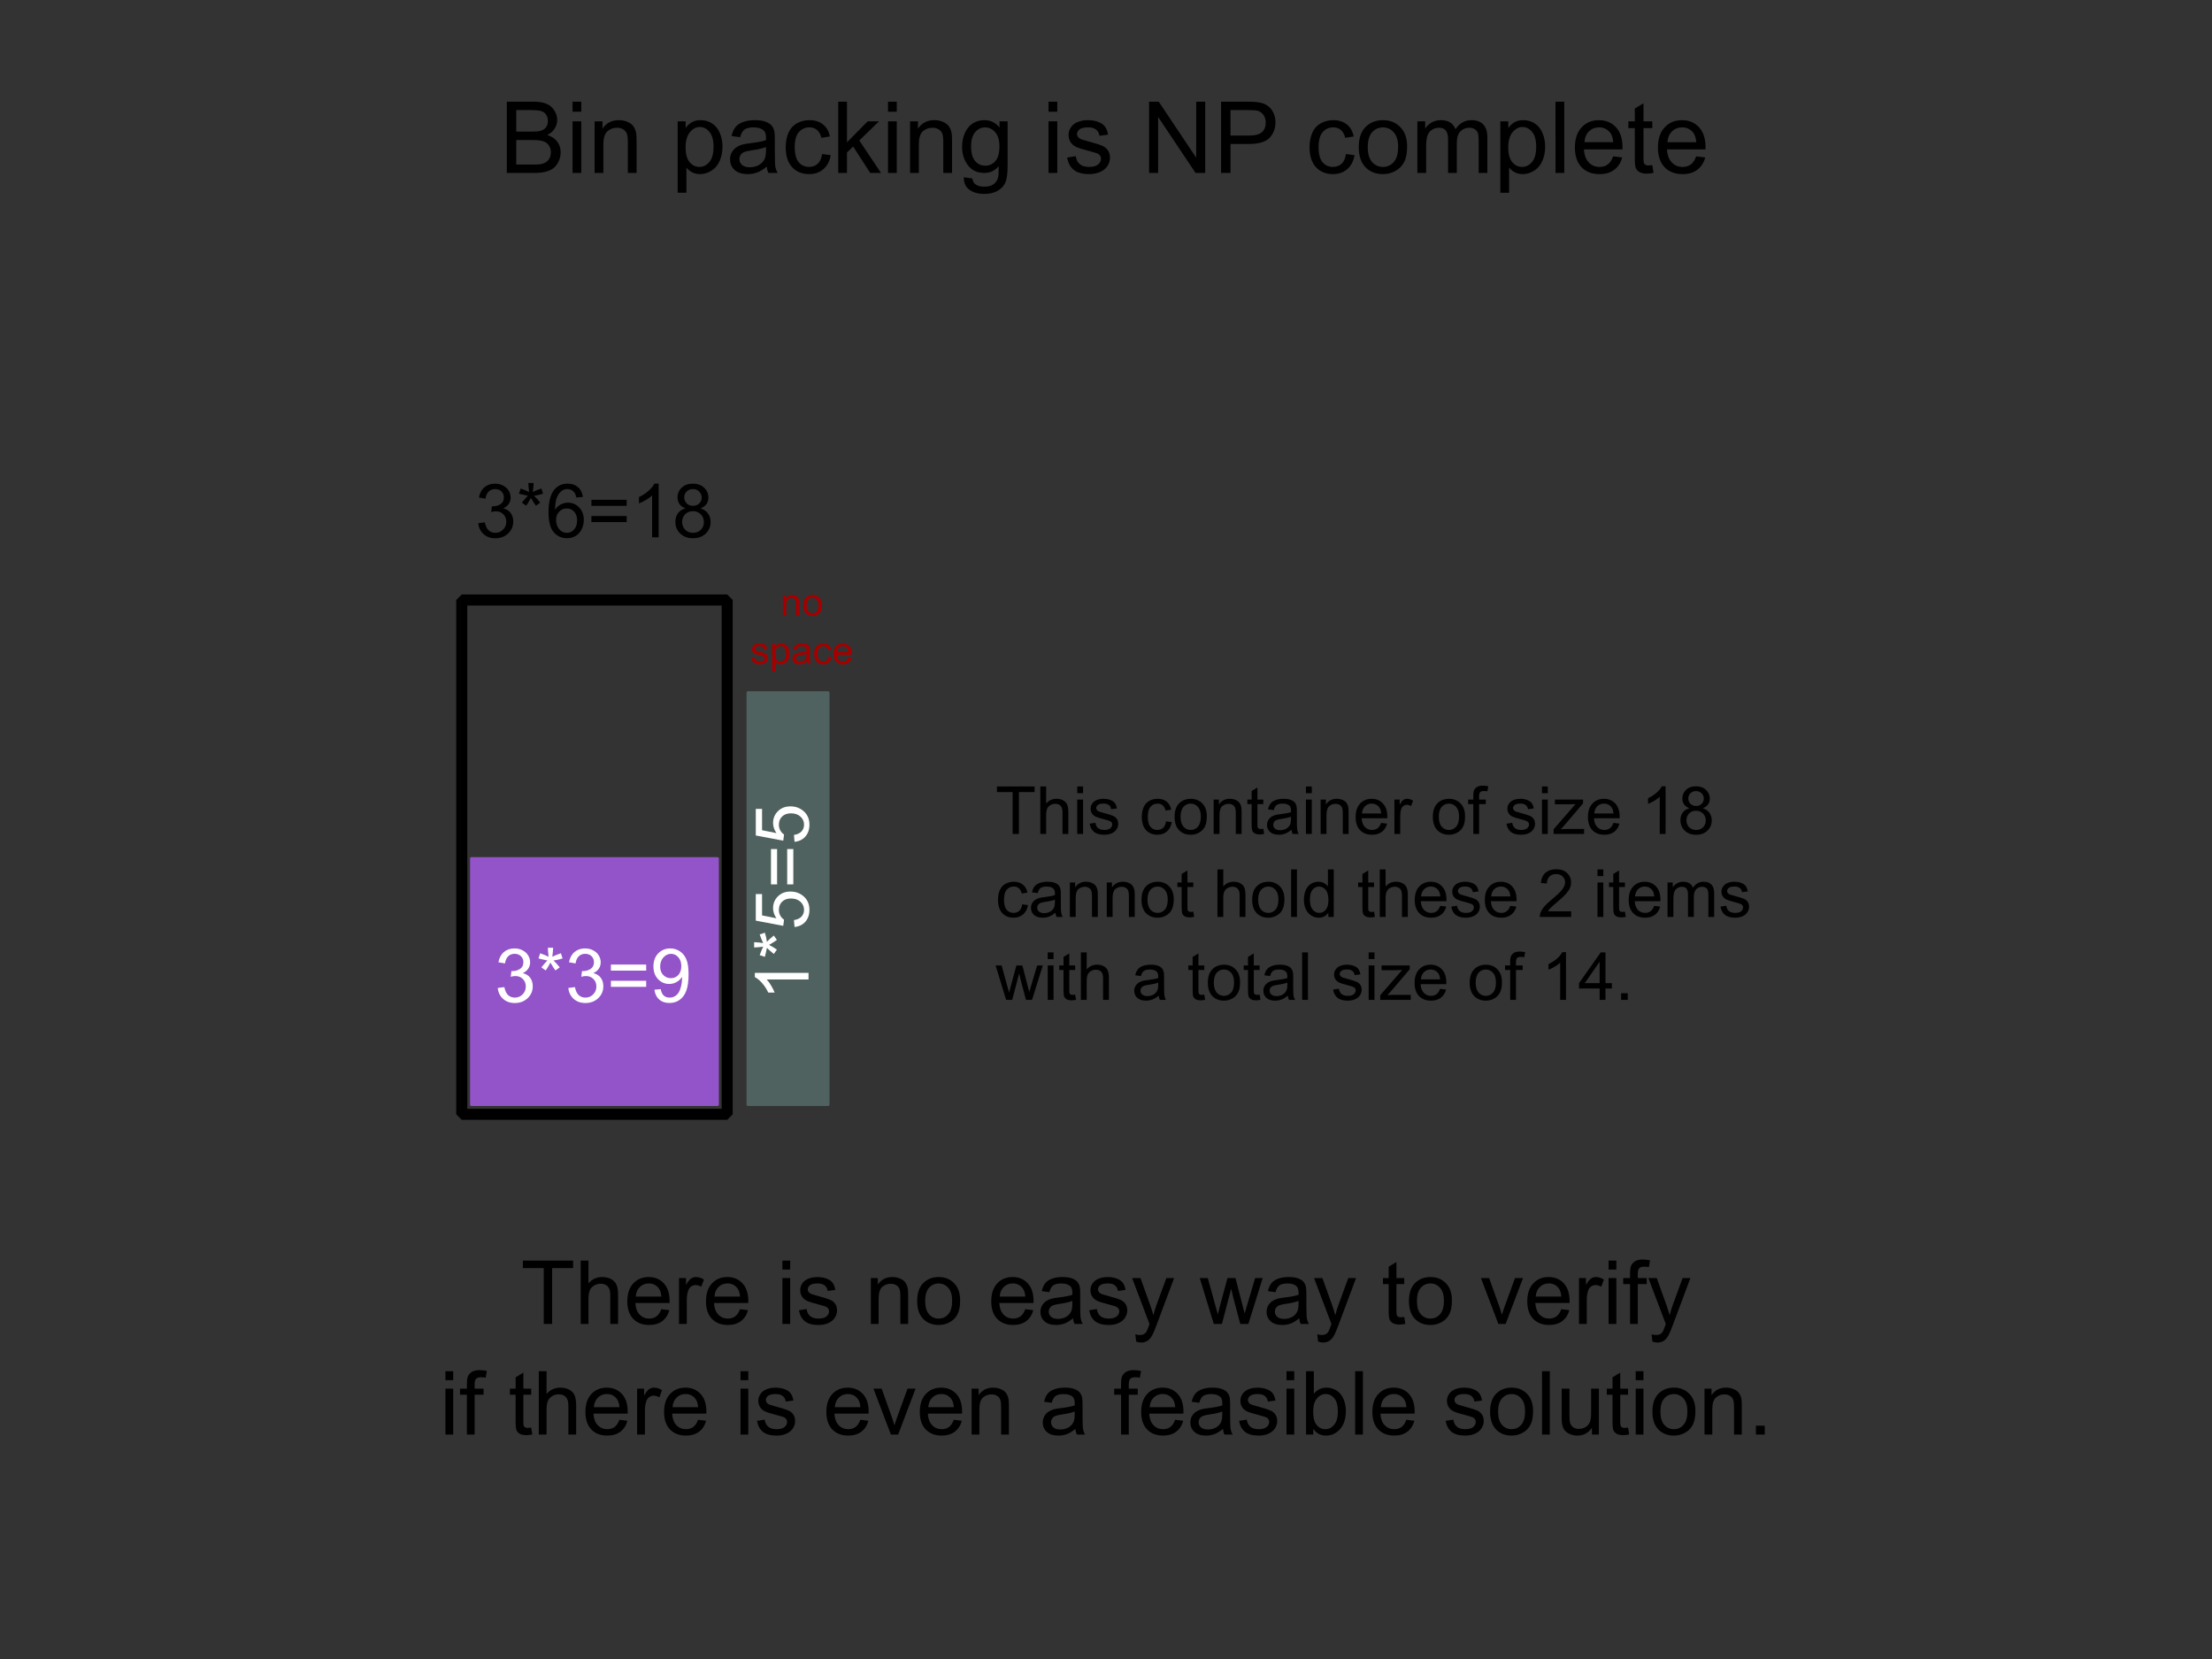 <?xml version="1.0" encoding="UTF-8" standalone="no"?>
<!-- Created with Inkscape (http://www.inkscape.org/) -->

<svg
   width="800"
   height="600"
   id="svg2"
   version="1.1"
   xmlns="http://www.w3.org/2000/svg"
   xmlns:svg="http://www.w3.org/2000/svg"
   xmlns:rdf="http://www.w3.org/1999/02/22-rdf-syntax-ns#"
   xmlns:cc="http://creativecommons.org/ns#"
   xmlns:dc="http://purl.org/dc/elements/1.1/">
  <rect width="100%" height="100%" fill="#333333" stroke="none"/>
  <defs
     id="defs4" />
  <g
     id="layer1"
     transform="translate(0,-452.362)">
    <rect
       style="fill:none;stroke:currentColor;stroke-width:4;stroke-linecap:round;stroke-linejoin:miter;stroke-miterlimit:0;stroke-dasharray:none"
       id="rect3886-4"
       width="96"
       height="186"
       x="167"
       y="669.362"
       
        />
    <g
       transform="translate(110,250)"
       id="g3851-3">
      <rect
         
         
         y="512.862"
         x="60.5"
         height="89"
         width="89"
         id="rect2851-0"
         style="fill: #9353C9;stroke: #9353C9;stroke-width:1;stroke-linecap:round;stroke-linejoin:round;stroke-miterlimit:4;stroke-dasharray:none" /> rx="5" ry="5"
      <path
         style="fill:white;line-height:1.25;text-align:center;text-anchor:middle"
         d="m 84.257,83.254 1.432,-0.191 q 0.247,1.217 0.835,1.758 0.597,0.533 1.448,0.533 1.011,0 1.703,-0.7 0.7,-0.7 0.7,-1.735 0,-0.987 -0.645,-1.623 -0.645,-0.645 -1.639,-0.645 -0.406,0 -1.011,0.159 l 0.159,-1.257 q 0.143,0.016 0.231,0.016 0.915,0 1.647,-0.477 0.732,-0.477 0.732,-1.472 0,-0.788 -0.533,-1.305 -0.533,-0.517 -1.377,-0.517 -0.835,0 -1.392,0.525 -0.557,0.525 -0.716,1.575 l -1.432,-0.255 q 0.263,-1.44 1.194,-2.228 0.931,-0.796 2.315,-0.796 0.955,0 1.758,0.414 0.804,0.406 1.225,1.114 0.43,0.708 0.43,1.504 0,0.756 -0.406,1.377 -0.406,0.621 -1.202,0.987 1.034,0.239 1.607,0.995 0.573,0.748 0.573,1.878 0,1.528 -1.114,2.594 -1.114,1.058 -2.817,1.058 -1.536,0 -2.554,-0.915 -1.011,-0.915 -1.154,-2.371 z m 8.888,-6.445 0.366,-1.13 q 1.265,0.446 1.838,0.772 -0.151,-1.44 -0.159,-1.981 h 1.154 q -0.024,0.788 -0.183,1.973 0.82,-0.414 1.878,-0.764 l 0.366,1.13 q -1.011,0.334 -1.981,0.446 0.485,0.422 1.369,1.504 l -0.955,0.676 q -0.462,-0.629 -1.09,-1.711 -0.589,1.122 -1.034,1.711 l -0.939,-0.676 q 0.923,-1.138 1.321,-1.504 -1.026,-0.199 -1.949,-0.446 z m 6.517,6.445 1.432,-0.191 q 0.247,1.217 0.835,1.758 0.597,0.533 1.448,0.533 1.011,0 1.703,-0.7 0.7,-0.7 0.7,-1.735 0,-0.987 -0.645,-1.623 -0.645,-0.645 -1.639,-0.645 -0.406,0 -1.011,0.159 l 0.159,-1.257 q 0.143,0.016 0.231,0.016 0.915,0 1.647,-0.477 0.732,-0.477 0.732,-1.472 0,-0.788 -0.533,-1.305 -0.533,-0.517 -1.377,-0.517 -0.835,0 -1.392,0.525 -0.557,0.525 -0.716,1.575 l -1.432,-0.255 q 0.263,-1.44 1.194,-2.228 0.931,-0.796 2.315,-0.796 0.955,0 1.758,0.414 0.804,0.406 1.225,1.114 0.43,0.708 0.43,1.504 0,0.756 -0.406,1.377 -0.406,0.621 -1.202,0.987 1.034,0.239 1.607,0.995 0.573,0.748 0.573,1.878 0,1.528 -1.114,2.594 -1.114,1.058 -2.817,1.058 -1.536,0 -2.554,-0.915 -1.011,-0.915 -1.154,-2.371 z m 16.988,-3.78 h -7.702 v -1.337 h 7.702 z m 0,3.541 h -7.702 v -1.337 h 7.702 z m 1.798,0.621 1.377,-0.127 q 0.175,0.971 0.668,1.408 0.493,0.438 1.265,0.438 0.66,0 1.154,-0.302 0.501,-0.302 0.82,-0.804 0.318,-0.509 0.533,-1.369 0.215,-0.859 0.215,-1.751 0,-0.095 -0.008,-0.286 -0.43,0.684 -1.178,1.114 -0.74,0.422 -1.607,0.422 -1.448,0 -2.451,-1.05 -1.003,-1.05 -1.003,-2.769 0,-1.774 1.042,-2.857 1.05,-1.082 2.626,-1.082 1.138,0 2.077,0.613 0.947,0.613 1.432,1.751 0.493,1.13 0.493,3.278 0,2.236 -0.485,3.565 -0.485,1.321 -1.448,2.013 -0.955,0.692 -2.244,0.692 -1.369,0 -2.236,-0.756 -0.867,-0.764 -1.042,-2.14 z m 5.864,-5.148 q 0,-1.233 -0.66,-1.957 -0.652,-0.724 -1.575,-0.724 -0.955,0 -1.663,0.78 -0.708,0.78 -0.708,2.021 0,1.114 0.668,1.814 0.676,0.692 1.663,0.692 0.995,0 1.631,-0.692 0.645,-0.7 0.645,-1.934 z"
         id="flowRoot3716-44"
         transform="matrix(1.657,0,0,1.657,-69.588,421.722)"
         aria-label="3*3=9" />
    </g>
    <g
       transform="matrix(0,-1,1,0,-302.362,1302.362)"
       id="g3872-3">
      <rect
         
         
         y="572.862"
         x="450.5"
         height="29"
         width="149"
         id="rect2851-3-0"
         style="fill: #4F625F;stroke: #4F625F;stroke-width:1;stroke-linecap:round;stroke-linejoin:round;stroke-miterlimit:4;stroke-dasharray:none" /> rx="5" ry="5"
      <path
         style="fill:white;line-height:1.25;text-align:center;text-anchor:middle"
         d="m 89.644,86.333 h -1.432 v -9.127 q -0.517,0.493 -1.361,0.987 -0.835,0.493 -1.504,0.74 v -1.385 q 1.202,-0.565 2.101,-1.369 0.899,-0.804 1.273,-1.56 h 0.923 z m 3.501,-9.525 0.366,-1.13 q 1.265,0.446 1.838,0.772 -0.151,-1.44 -0.159,-1.981 h 1.154 q -0.024,0.788 -0.183,1.973 0.82,-0.414 1.878,-0.764 l 0.366,1.13 q -1.011,0.334 -1.981,0.446 0.485,0.422 1.369,1.504 l -0.955,0.676 q -0.462,-0.629 -1.09,-1.711 -0.589,1.122 -1.034,1.711 l -0.939,-0.676 q 0.923,-1.138 1.321,-1.504 -1.026,-0.199 -1.949,-0.446 z m 6.509,6.469 1.504,-0.127 q 0.167,1.098 0.772,1.655 0.613,0.549 1.472,0.549 1.034,0 1.751,-0.78 0.716,-0.78 0.716,-2.069 0,-1.225 -0.692,-1.934 -0.684,-0.708 -1.798,-0.708 -0.692,0 -1.249,0.318 -0.557,0.31 -0.875,0.812 l -1.345,-0.175 1.13,-5.992 h 5.801 v 1.369 h -4.655 l -0.629,3.135 q 1.05,-0.732 2.204,-0.732 1.528,0 2.578,1.058 1.05,1.058 1.05,2.721 0,1.583 -0.923,2.737 -1.122,1.416 -3.063,1.416 -1.591,0 -2.602,-0.891 -1.003,-0.891 -1.146,-2.363 z m 16.996,-3.803 h -7.702 v -1.337 h 7.702 z m 0,3.541 h -7.702 v -1.337 h 7.702 z m 1.583,0.263 1.504,-0.127 q 0.167,1.098 0.772,1.655 0.613,0.549 1.472,0.549 1.034,0 1.751,-0.78 0.716,-0.78 0.716,-2.069 0,-1.225 -0.692,-1.934 -0.684,-0.708 -1.798,-0.708 -0.692,0 -1.249,0.318 -0.557,0.31 -0.875,0.812 l -1.345,-0.175 1.13,-5.992 h 5.801 v 1.369 h -4.655 l -0.629,3.135 q 1.05,-0.732 2.204,-0.732 1.528,0 2.578,1.058 1.05,1.058 1.05,2.721 0,1.583 -0.923,2.737 -1.122,1.416 -3.063,1.416 -1.591,0 -2.602,-0.891 -1.003,-0.891 -1.146,-2.363 z"
         id="flowRoot3716-2-1"
         transform="matrix(1.658,0,0,1.658,349.513,451.639)"
         aria-label="1*5=5" />
    </g>
    <path
       style="fill:currentColor;line-height:1.25;text-align:center;text-anchor:middle;stroke-width:0.571"
       d="M 276.602,48.513 V 33.801 h 5.52 q 1.686,0 2.7,0.452 1.024,0.442 1.596,1.375 0.582,0.923 0.582,1.937 0,0.943 -0.512,1.776 -0.512,0.833 -1.545,1.345 1.335,0.391 2.047,1.335 0.723,0.943 0.723,2.228 0,1.034 -0.442,1.927 -0.432,0.883 -1.074,1.365 -0.642,0.482 -1.616,0.733 -0.963,0.241 -2.368,0.241 z m 1.947,-8.53 h 3.181 q 1.295,0 1.857,-0.171 0.743,-0.221 1.114,-0.733 0.381,-0.512 0.381,-1.285 0,-0.733 -0.351,-1.285 -0.351,-0.562 -1.004,-0.763 -0.652,-0.211 -2.238,-0.211 h -2.94 z m 0,6.794 h 3.663 q 0.943,0 1.325,-0.07 0.672,-0.12 1.124,-0.401 0.452,-0.281 0.743,-0.813 0.291,-0.542 0.291,-1.244 0,-0.823 -0.421,-1.425 -0.421,-0.612 -1.174,-0.853 -0.743,-0.251 -2.148,-0.251 h -3.402 z m 11.621,-10.899 v -2.077 h 1.806 v 2.077 z m 0,12.635 V 37.855 h 1.806 v 10.658 z m 4.556,0 V 37.855 h 1.626 v 1.515 q 1.174,-1.756 3.392,-1.756 0.963,0 1.766,0.351 0.813,0.341 1.214,0.903 0.401,0.562 0.562,1.335 0.1,0.502 0.1,1.756 v 6.553 h -1.806 v -6.483 q 0,-1.104 -0.211,-1.646 -0.211,-0.552 -0.753,-0.873 -0.532,-0.331 -1.254,-0.331 -1.154,0 -1.997,0.733 -0.833,0.733 -0.833,2.78 v 5.821 z m 17.141,4.084 v -14.742 h 1.646 v 1.385 q 0.582,-0.813 1.315,-1.214 0.733,-0.411 1.776,-0.411 1.365,0 2.409,0.702 1.044,0.702 1.576,1.987 0.532,1.275 0.532,2.8 0,1.636 -0.592,2.95 -0.582,1.305 -1.706,2.007 -1.114,0.692 -2.348,0.692 -0.903,0 -1.626,-0.381 -0.713,-0.381 -1.174,-0.963 v 5.188 z m 1.636,-9.353 q 0,2.057 0.833,3.041 0.833,0.983 2.017,0.983 1.204,0 2.057,-1.014 0.863,-1.024 0.863,-3.161 0,-2.037 -0.843,-3.051 -0.833,-1.014 -1.997,-1.014 -1.154,0 -2.047,1.084 -0.883,1.074 -0.883,3.131 z m 16.749,3.954 q -1.004,0.853 -1.937,1.204 -0.923,0.351 -1.987,0.351 -1.756,0 -2.7,-0.853 -0.943,-0.863 -0.943,-2.198 0,-0.783 0.351,-1.425 0.361,-0.652 0.933,-1.044 0.582,-0.391 1.305,-0.592 0.532,-0.14 1.606,-0.271 2.188,-0.261 3.221,-0.622 0.01,-0.371 0.01,-0.472 0,-1.104 -0.512,-1.556 -0.692,-0.612 -2.057,-0.612 -1.275,0 -1.887,0.452 -0.602,0.442 -0.893,1.576 l -1.766,-0.241 q 0.241,-1.134 0.793,-1.826 0.552,-0.702 1.596,-1.074 1.044,-0.381 2.419,-0.381 1.365,0 2.218,0.321 0.853,0.321 1.254,0.813 0.401,0.482 0.562,1.224 0.09,0.462 0.09,1.666 v 2.409 q 0,2.519 0.11,3.191 0.12,0.662 0.462,1.275 h -1.887 q -0.281,-0.562 -0.361,-1.315 z m -0.151,-4.034 q -0.983,0.401 -2.95,0.682 -1.114,0.161 -1.576,0.361 -0.462,0.201 -0.713,0.592 -0.251,0.381 -0.251,0.853 0,0.723 0.542,1.204 0.552,0.482 1.606,0.482 1.044,0 1.857,-0.452 0.813,-0.462 1.194,-1.254 0.291,-0.612 0.291,-1.806 z m 11.581,1.445 1.776,0.231 q -0.291,1.837 -1.495,2.88 -1.194,1.034 -2.94,1.034 -2.188,0 -3.522,-1.425 -1.325,-1.435 -1.325,-4.105 0,-1.726 0.572,-3.021 0.572,-1.295 1.736,-1.937 1.174,-0.652 2.549,-0.652 1.736,0 2.84,0.883 1.104,0.873 1.415,2.489 l -1.756,0.271 q -0.251,-1.074 -0.893,-1.616 -0.632,-0.542 -1.535,-0.542 -1.365,0 -2.218,0.983 -0.853,0.973 -0.853,3.091 0,2.148 0.823,3.121 0.823,0.973 2.148,0.973 1.064,0 1.776,-0.652 0.713,-0.652 0.903,-2.007 z m 3.332,3.904 V 33.801 h 1.806 v 8.39 l 4.275,-4.335 h 2.338 l -4.074,3.954 4.486,6.704 h -2.228 l -3.522,-5.449 -1.275,1.224 v 4.225 z m 10.276,-12.635 v -2.077 h 1.806 v 2.077 z m 0,12.635 V 37.855 h 1.806 v 10.658 z m 4.556,0 V 37.855 h 1.626 v 1.515 q 1.174,-1.756 3.392,-1.756 0.963,0 1.766,0.351 0.813,0.341 1.214,0.903 0.401,0.562 0.562,1.335 0.1,0.502 0.1,1.756 v 6.553 h -1.806 v -6.483 q 0,-1.104 -0.211,-1.646 -0.211,-0.552 -0.753,-0.873 -0.532,-0.331 -1.254,-0.331 -1.154,0 -1.997,0.733 -0.833,0.733 -0.833,2.78 v 5.821 z m 11.099,0.883 1.756,0.261 q 0.11,0.813 0.612,1.184 0.672,0.502 1.837,0.502 1.254,0 1.937,-0.502 0.682,-0.502 0.923,-1.405 0.141,-0.552 0.13,-2.318 -1.184,1.395 -2.95,1.395 -2.198,0 -3.402,-1.586 -1.204,-1.586 -1.204,-3.803 0,-1.525 0.552,-2.81 0.552,-1.295 1.596,-1.997 1.054,-0.702 2.469,-0.702 1.887,0 3.111,1.525 v -1.285 h 1.666 v 9.213 q 0,2.489 -0.512,3.522 -0.502,1.044 -1.606,1.646 -1.094,0.602 -2.7,0.602 -1.907,0 -3.081,-0.863 -1.174,-0.853 -1.134,-2.579 z m 1.495,-6.403 q 0,2.097 0.833,3.061 0.833,0.963 2.087,0.963 1.244,0 2.087,-0.953 0.843,-0.963 0.843,-3.011 0,-1.957 -0.873,-2.95 -0.863,-0.994 -2.087,-0.994 -1.204,0 -2.047,0.983 -0.843,0.973 -0.843,2.9 z m 15.987,-7.115 v -2.077 h 1.806 v 2.077 z m 0,12.635 V 37.855 h 1.806 v 10.658 z m 3.834,-3.181 1.786,-0.281 q 0.151,1.074 0.833,1.646 0.692,0.572 1.927,0.572 1.244,0 1.847,-0.502 0.602,-0.512 0.602,-1.194 0,-0.612 -0.532,-0.963 -0.371,-0.241 -1.847,-0.612 -1.987,-0.502 -2.76,-0.863 -0.763,-0.371 -1.164,-1.014 -0.391,-0.652 -0.391,-1.435 0,-0.713 0.321,-1.315 0.331,-0.612 0.893,-1.014 0.421,-0.311 1.144,-0.522 0.733,-0.221 1.566,-0.221 1.254,0 2.198,0.361 0.953,0.361 1.405,0.983 0.452,0.612 0.622,1.646 l -1.766,0.241 q -0.12,-0.823 -0.702,-1.285 -0.572,-0.462 -1.626,-0.462 -1.244,0 -1.776,0.411 -0.532,0.411 -0.532,0.963 0,0.351 0.221,0.632 0.221,0.291 0.692,0.482 0.271,0.1 1.596,0.462 1.917,0.512 2.669,0.843 0.763,0.321 1.194,0.943 0.432,0.622 0.432,1.545 0,0.903 -0.532,1.706 -0.522,0.793 -1.515,1.234 -0.994,0.432 -2.248,0.432 -2.077,0 -3.171,-0.863 -1.084,-0.863 -1.385,-2.559 z m 16.92,3.181 V 33.801 h 1.997 l 7.727,11.551 V 33.801 h 1.867 v 14.712 h -1.997 L 411.049,36.952 v 11.561 z m 14.863,0 V 33.801 h 5.55 q 1.465,0 2.238,0.14 1.084,0.181 1.816,0.692 0.733,0.502 1.174,1.415 0.452,0.913 0.452,2.007 0,1.877 -1.194,3.181 -1.194,1.295 -4.315,1.295 h -3.773 v 5.981 z m 1.947,-7.717 h 3.803 q 1.887,0 2.679,-0.702 0.793,-0.702 0.793,-1.977 0,-0.923 -0.472,-1.576 -0.462,-0.662 -1.224,-0.873 -0.492,-0.13 -1.816,-0.13 h -3.763 z m 23.825,3.814 1.776,0.231 q -0.291,1.837 -1.495,2.88 -1.194,1.034 -2.94,1.034 -2.188,0 -3.522,-1.425 -1.325,-1.435 -1.325,-4.105 0,-1.726 0.572,-3.021 0.572,-1.295 1.736,-1.937 1.174,-0.652 2.549,-0.652 1.736,0 2.84,0.883 1.104,0.873 1.415,2.489 l -1.756,0.271 q -0.251,-1.074 -0.893,-1.616 -0.632,-0.542 -1.535,-0.542 -1.365,0 -2.218,0.983 -0.853,0.973 -0.853,3.091 0,2.148 0.823,3.121 0.823,0.973 2.148,0.973 1.064,0 1.776,-0.652 0.713,-0.652 0.903,-2.007 z m 2.649,-1.425 q 0,-2.961 1.646,-4.386 1.375,-1.184 3.352,-1.184 2.198,0 3.593,1.445 1.395,1.435 1.395,3.974 0,2.057 -0.622,3.241 -0.612,1.174 -1.796,1.826 -1.174,0.652 -2.569,0.652 -2.238,0 -3.623,-1.435 -1.375,-1.435 -1.375,-4.135 z m 1.857,0 q 0,2.047 0.893,3.071 0.893,1.014 2.248,1.014 1.345,0 2.238,-1.024 0.893,-1.024 0.893,-3.121 0,-1.977 -0.903,-2.991 -0.893,-1.024 -2.228,-1.024 -1.355,0 -2.248,1.014 -0.893,1.014 -0.893,3.061 z m 10.246,5.329 V 37.855 h 1.616 v 1.495 q 0.502,-0.783 1.335,-1.254 0.833,-0.482 1.897,-0.482 1.184,0 1.937,0.492 0.763,0.492 1.074,1.375 1.264,-1.867 3.292,-1.867 1.586,0 2.439,0.883 0.853,0.873 0.853,2.7 v 7.316 h -1.796 v -6.714 q 0,-1.084 -0.181,-1.556 -0.171,-0.482 -0.632,-0.773 -0.462,-0.291 -1.084,-0.291 -1.124,0 -1.867,0.753 -0.743,0.743 -0.743,2.388 v 6.192 h -1.806 v -6.925 q 0,-1.204 -0.442,-1.806 -0.442,-0.602 -1.445,-0.602 -0.763,0 -1.415,0.401 -0.642,0.401 -0.933,1.174 -0.291,0.773 -0.291,2.228 v 5.53 z m 17.121,4.084 v -14.742 h 1.646 v 1.385 q 0.582,-0.813 1.315,-1.214 0.733,-0.411 1.776,-0.411 1.365,0 2.409,0.702 1.044,0.702 1.576,1.987 0.532,1.275 0.532,2.8 0,1.636 -0.592,2.95 -0.582,1.305 -1.706,2.007 -1.114,0.692 -2.348,0.692 -0.903,0 -1.626,-0.381 -0.713,-0.381 -1.174,-0.963 v 5.188 z m 1.636,-9.353 q 0,2.057 0.833,3.041 0.833,0.983 2.017,0.983 1.204,0 2.057,-1.014 0.863,-1.024 0.863,-3.161 0,-2.037 -0.843,-3.051 -0.833,-1.014 -1.997,-1.014 -1.154,0 -2.047,1.084 -0.883,1.074 -0.883,3.131 z m 9.755,5.269 V 33.801 h 1.806 v 14.712 z m 11.902,-3.432 1.867,0.231 q -0.442,1.636 -1.636,2.539 -1.194,0.903 -3.051,0.903 -2.338,0 -3.713,-1.435 -1.365,-1.445 -1.365,-4.044 0,-2.69 1.385,-4.175 1.385,-1.485 3.593,-1.485 2.138,0 3.492,1.455 1.355,1.455 1.355,4.095 0,0.161 -0.01,0.482 h -7.948 q 0.1,1.756 0.994,2.69 0.893,0.933 2.228,0.933 0.994,0 1.696,-0.522 0.702,-0.522 1.114,-1.666 z m -5.931,-2.92 h 5.951 q -0.12,-1.345 -0.682,-2.017 -0.863,-1.044 -2.238,-1.044 -1.244,0 -2.097,0.833 -0.843,0.833 -0.933,2.228 z m 14.01,4.737 0.261,1.596 q -0.763,0.161 -1.365,0.161 -0.983,0 -1.525,-0.311 -0.542,-0.311 -0.763,-0.813 -0.221,-0.512 -0.221,-2.138 v -6.132 h -1.325 v -1.405 h 1.325 v -2.639 l 1.796,-1.084 v 3.723 h 1.816 v 1.405 h -1.816 v 6.232 q 0,0.773 0.09,0.994 0.1,0.221 0.311,0.351 0.221,0.13 0.622,0.13 0.301,0 0.793,-0.07 z m 9.062,-1.816 1.867,0.231 q -0.442,1.636 -1.636,2.539 -1.194,0.903 -3.051,0.903 -2.338,0 -3.713,-1.435 -1.365,-1.445 -1.365,-4.044 0,-2.69 1.385,-4.175 1.385,-1.485 3.593,-1.485 2.138,0 3.492,1.455 1.355,1.455 1.355,4.095 0,0.161 -0.01,0.482 h -7.948 q 0.1,1.756 0.994,2.69 0.893,0.933 2.228,0.933 0.994,0 1.696,-0.522 0.702,-0.522 1.114,-1.666 z m -5.931,-2.92 h 5.951 q -0.12,-1.345 -0.682,-2.017 -0.863,-1.044 -2.238,-1.044 -1.244,0 -2.097,0.833 -0.843,0.833 -0.933,2.228 z"
       id="flowRoot4302"
       transform="matrix(1.752,0,0,1.752,-301.307,429.917)"
       aria-label="Bin packing is NP complete" />
    <path
       style="fill:currentColor;line-height:1.25;text-align:center;text-anchor:middle;fill:#a40000"
       d="m 290.395,205.683 v -7.26 h 1.107 v 1.032 q 0.8,-1.196 2.311,-1.196 0.656,0 1.203,0.239 0.554,0.232 0.827,0.615 0.273,0.383 0.383,0.909 0.068,0.342 0.068,1.196 v 4.464 h -1.23 v -4.416 q 0,-0.752 -0.144,-1.121 -0.144,-0.376 -0.513,-0.595 -0.362,-0.226 -0.855,-0.226 -0.786,0 -1.36,0.499 -0.567,0.499 -0.567,1.894 v 3.965 z m 7.328,-3.63 q 0,-2.017 1.121,-2.987 0.937,-0.807 2.283,-0.807 1.497,0 2.447,0.984 0.95,0.978 0.95,2.707 0,1.401 -0.424,2.208 -0.417,0.8 -1.224,1.244 -0.8,0.444 -1.75,0.444 -1.524,0 -2.468,-0.978 -0.937,-0.978 -0.937,-2.816 z m 1.265,0 q 0,1.395 0.608,2.092 0.608,0.69 1.531,0.69 0.916,0 1.524,-0.697 0.608,-0.697 0.608,-2.126 0,-1.347 -0.615,-2.037 -0.608,-0.697 -1.518,-0.697 -0.923,0 -1.531,0.69 -0.608,0.69 -0.608,2.085 z m -19.978,18.963 1.217,-0.191 q 0.103,0.731 0.567,1.121 0.472,0.39 1.312,0.39 0.848,0 1.258,-0.342 0.41,-0.349 0.41,-0.813 0,-0.417 -0.362,-0.656 -0.253,-0.164 -1.258,-0.417 -1.354,-0.342 -1.88,-0.588 -0.52,-0.253 -0.793,-0.69 -0.267,-0.444 -0.267,-0.978 0,-0.485 0.219,-0.896 0.226,-0.417 0.608,-0.69 0.287,-0.212 0.779,-0.355 0.499,-0.15 1.066,-0.15 0.854,0 1.497,0.246 0.649,0.246 0.957,0.67 0.308,0.417 0.424,1.121 l -1.203,0.164 q -0.082,-0.561 -0.479,-0.875 -0.39,-0.314 -1.107,-0.314 -0.848,0 -1.21,0.28 -0.362,0.28 -0.362,0.656 0,0.239 0.15,0.431 0.15,0.198 0.472,0.328 0.185,0.068 1.087,0.314 1.306,0.349 1.818,0.574 0.52,0.219 0.813,0.643 0.294,0.424 0.294,1.053 0,0.615 -0.362,1.162 -0.355,0.54 -1.032,0.841 -0.677,0.294 -1.531,0.294 -1.415,0 -2.16,-0.588 -0.738,-0.588 -0.943,-1.743 z m 7.492,4.949 v -10.042 h 1.121 v 0.943 q 0.396,-0.554 0.896,-0.827 0.499,-0.28 1.21,-0.28 0.93,0 1.641,0.479 0.711,0.479 1.073,1.354 0.362,0.868 0.362,1.907 0,1.114 -0.403,2.01 -0.396,0.889 -1.162,1.367 -0.759,0.472 -1.6,0.472 -0.615,0 -1.107,-0.26 -0.485,-0.26 -0.8,-0.656 v 3.534 z m 1.114,-6.371 q 0,1.401 0.567,2.071 0.567,0.67 1.374,0.67 0.82,0 1.401,-0.69 0.588,-0.697 0.588,-2.153 0,-1.388 -0.574,-2.078 -0.567,-0.69 -1.36,-0.69 -0.786,0 -1.395,0.738 -0.602,0.731 -0.602,2.133 z m 11.409,2.693 q -0.684,0.581 -1.319,0.82 -0.629,0.239 -1.354,0.239 -1.196,0 -1.839,-0.581 -0.643,-0.588 -0.643,-1.497 0,-0.533 0.239,-0.971 0.246,-0.444 0.636,-0.711 0.396,-0.267 0.889,-0.403 0.362,-0.096 1.094,-0.185 1.49,-0.178 2.194,-0.424 0.007,-0.253 0.007,-0.321 0,-0.752 -0.349,-1.06 -0.472,-0.417 -1.401,-0.417 -0.868,0 -1.285,0.308 -0.41,0.301 -0.608,1.073 l -1.203,-0.164 q 0.164,-0.772 0.54,-1.244 0.376,-0.479 1.087,-0.731 0.711,-0.26 1.647,-0.26 0.93,0 1.511,0.219 0.581,0.219 0.854,0.554 0.273,0.328 0.383,0.834 0.061,0.314 0.061,1.135 v 1.641 q 0,1.716 0.075,2.174 0.082,0.451 0.314,0.868 H 299.271 q -0.191,-0.383 -0.246,-0.896 z m -0.103,-2.748 q -0.67,0.273 -2.01,0.465 -0.759,0.109 -1.073,0.246 -0.314,0.137 -0.485,0.403 -0.171,0.26 -0.171,0.581 0,0.492 0.369,0.82 0.376,0.328 1.094,0.328 0.711,0 1.265,-0.308 0.554,-0.314 0.813,-0.855 0.198,-0.417 0.198,-1.23 z m 7.889,0.984 1.21,0.157 q -0.198,1.251 -1.019,1.962 -0.813,0.704 -2.003,0.704 -1.49,0 -2.399,-0.971 -0.902,-0.978 -0.902,-2.796 0,-1.176 0.39,-2.058 0.39,-0.882 1.183,-1.319 0.8,-0.444 1.736,-0.444 1.183,0 1.935,0.602 0.752,0.595 0.964,1.695 l -1.196,0.185 q -0.171,-0.731 -0.608,-1.101 -0.431,-0.369 -1.046,-0.369 -0.93,0 -1.511,0.67 -0.581,0.663 -0.581,2.105 0,1.463 0.561,2.126 0.561,0.663 1.463,0.663 0.725,0 1.21,-0.444 0.485,-0.444 0.615,-1.367 z m 7.232,0.321 1.271,0.157 q -0.301,1.114 -1.114,1.73 -0.813,0.615 -2.078,0.615 -1.593,0 -2.529,-0.978 -0.93,-0.984 -0.93,-2.755 0,-1.832 0.943,-2.844 0.943,-1.012 2.447,-1.012 1.456,0 2.379,0.991 0.923,0.991 0.923,2.789 0,0.109 -0.007,0.328 h -5.414 q 0.068,1.196 0.677,1.832 0.608,0.636 1.518,0.636 0.677,0 1.155,-0.355 0.479,-0.355 0.759,-1.135 z m -4.04,-1.989 h 4.054 q -0.082,-0.916 -0.465,-1.374 -0.588,-0.711 -1.524,-0.711 -0.848,0 -1.429,0.567 -0.574,0.567 -0.636,1.518 z"
       id="flowRoot4302-6-6"
       transform="translate(-7.258,469.29)"
       aria-label="no space" />
    <g
       id="flowRoot4302-5"
       style="line-height:0.01%;font-family:'Liberation Sans';-inkscape-font-specification:'Liberation Sans, Normal';text-align:center;text-anchor:middle"
       transform="translate(-80,542.362)"
       aria-label="There is no easy way to verify&#10;if there is even a feasible solution.">
      <path
         style="fill:currentColor;line-height:1.25"
         d="m 276.656,388.824 v -20.203 h -7.547 v -2.703 h 18.156 v 2.703 h -7.578 v 20.203 z m 13.359,0 v -22.906 h 2.812 v 8.219 q 1.969,-2.281 4.969,-2.281 1.844,0 3.203,0.734 1.359,0.719 1.938,2 0.594,1.281 0.594,3.719 v 10.516 h -2.812 v -10.516 q 0,-2.109 -0.922,-3.062 -0.906,-0.969 -2.578,-0.969 -1.25,0 -2.359,0.656 -1.094,0.641 -1.562,1.75 -0.469,1.109 -0.469,3.062 v 9.078 z m 29.156,-5.344 2.906,0.359 q -0.688,2.547 -2.547,3.953 -1.859,1.406 -4.75,1.406 -3.641,0 -5.781,-2.234 -2.125,-2.25 -2.125,-6.297 0,-4.188 2.156,-6.5 2.156,-2.312 5.594,-2.312 3.328,0 5.438,2.266 2.109,2.266 2.109,6.375 0,0.25 -0.016,0.75 h -12.375 q 0.156,2.734 1.547,4.188 1.391,1.453 3.469,1.453 1.547,0 2.641,-0.812 1.094,-0.812 1.734,-2.594 z m -9.234,-4.547 h 9.266 q -0.188,-2.094 -1.062,-3.141 -1.344,-1.625 -3.484,-1.625 -1.938,0 -3.266,1.297 -1.312,1.297 -1.453,3.469 z m 15.641,9.891 v -16.594 h 2.531 v 2.516 q 0.969,-1.766 1.781,-2.328 0.828,-0.562 1.812,-0.562 1.422,0 2.891,0.906 l -0.969,2.609 q -1.031,-0.609 -2.062,-0.609 -0.922,0 -1.656,0.562 -0.734,0.547 -1.047,1.531 -0.469,1.5 -0.469,3.281 v 8.688 z m 22.047,-5.344 2.906,0.359 q -0.688,2.547 -2.547,3.953 -1.859,1.406 -4.75,1.406 -3.641,0 -5.781,-2.234 -2.125,-2.25 -2.125,-6.297 0,-4.188 2.156,-6.5 2.156,-2.312 5.594,-2.312 3.328,0 5.438,2.266 2.109,2.266 2.109,6.375 0,0.25 -0.016,0.75 h -12.375 q 0.156,2.734 1.547,4.188 1.391,1.453 3.469,1.453 1.547,0 2.641,-0.812 1.094,-0.812 1.734,-2.594 z m -9.234,-4.547 h 9.266 q -0.188,-2.094 -1.062,-3.141 -1.344,-1.625 -3.484,-1.625 -1.938,0 -3.266,1.297 -1.312,1.297 -1.453,3.469 z m 24.578,-9.781 v -3.234 h 2.812 v 3.234 z m 0,19.672 v -16.594 h 2.812 v 16.594 z m 5.969,-4.953 2.781,-0.438 q 0.234,1.672 1.297,2.562 1.078,0.891 3,0.891 1.938,0 2.875,-0.781 0.938,-0.797 0.938,-1.859 0,-0.953 -0.828,-1.5 -0.578,-0.375 -2.875,-0.953 -3.094,-0.781 -4.297,-1.344 -1.188,-0.578 -1.812,-1.578 -0.609,-1.016 -0.609,-2.234 0,-1.109 0.5,-2.047 0.516,-0.953 1.391,-1.578 0.656,-0.484 1.781,-0.812 1.141,-0.344 2.438,-0.344 1.953,0 3.422,0.562 1.484,0.562 2.188,1.531 0.703,0.953 0.969,2.562 l -2.75,0.375 q -0.188,-1.281 -1.094,-2 -0.891,-0.719 -2.531,-0.719 -1.938,0 -2.766,0.641 -0.828,0.641 -0.828,1.5 0,0.547 0.344,0.984 0.344,0.453 1.078,0.75 0.422,0.156 2.484,0.719 2.984,0.797 4.156,1.312 1.188,0.5 1.859,1.469 0.672,0.969 0.672,2.406 0,1.406 -0.828,2.656 -0.812,1.234 -2.359,1.922 -1.547,0.672 -3.5,0.672 -3.234,0 -4.938,-1.344 -1.688,-1.344 -2.156,-3.984 z m 26.016,4.953 v -16.594 h 2.531 v 2.359 q 1.828,-2.734 5.281,-2.734 1.5,0 2.75,0.547 1.266,0.531 1.891,1.406 0.625,0.875 0.875,2.078 0.156,0.781 0.156,2.734 v 10.203 h -2.812 v -10.094 q 0,-1.719 -0.328,-2.562 -0.328,-0.859 -1.172,-1.359 -0.828,-0.516 -1.953,-0.516 -1.797,0 -3.109,1.141 -1.297,1.141 -1.297,4.328 v 9.062 z m 16.75,-8.297 q 0,-4.609 2.562,-6.828 2.141,-1.844 5.219,-1.844 3.422,0 5.594,2.25 2.172,2.234 2.172,6.188 0,3.203 -0.969,5.047 -0.953,1.828 -2.797,2.844 -1.828,1.016 -4,1.016 -3.484,0 -5.641,-2.234 -2.141,-2.234 -2.141,-6.438 z m 2.891,0 q 0,3.188 1.391,4.781 1.391,1.578 3.5,1.578 2.094,0 3.484,-1.594 1.391,-1.594 1.391,-4.859 0,-3.078 -1.406,-4.656 -1.391,-1.594 -3.469,-1.594 -2.109,0 -3.5,1.578 -1.391,1.578 -1.391,4.766 z m 36.203,2.953 2.906,0.359 q -0.688,2.547 -2.547,3.953 -1.859,1.406 -4.75,1.406 -3.641,0 -5.781,-2.234 -2.125,-2.25 -2.125,-6.297 0,-4.188 2.156,-6.5 2.156,-2.312 5.594,-2.312 3.328,0 5.438,2.266 2.109,2.266 2.109,6.375 0,0.25 -0.016,0.75 h -12.375 q 0.156,2.734 1.547,4.188 1.391,1.453 3.469,1.453 1.547,0 2.641,-0.812 1.094,-0.812 1.734,-2.594 z m -9.234,-4.547 h 9.266 q -0.188,-2.094 -1.062,-3.141 -1.344,-1.625 -3.484,-1.625 -1.938,0 -3.266,1.297 -1.312,1.297 -1.453,3.469 z m 26.5,7.844 q -1.562,1.328 -3.016,1.875 -1.438,0.547 -3.094,0.547 -2.734,0 -4.203,-1.328 -1.469,-1.344 -1.469,-3.422 0,-1.219 0.547,-2.219 0.562,-1.016 1.453,-1.625 0.906,-0.609 2.031,-0.922 0.828,-0.219 2.5,-0.422 3.406,-0.406 5.016,-0.969 0.016,-0.578 0.016,-0.734 0,-1.719 -0.797,-2.422 -1.078,-0.953 -3.203,-0.953 -1.984,0 -2.938,0.703 -0.938,0.688 -1.391,2.453 l -2.75,-0.375 q 0.375,-1.766 1.234,-2.844 0.859,-1.094 2.484,-1.672 1.625,-0.594 3.766,-0.594 2.125,0 3.453,0.5 1.328,0.5 1.953,1.266 0.625,0.75 0.875,1.906 0.141,0.719 0.141,2.594 v 3.75 q 0,3.922 0.172,4.969 0.188,1.031 0.719,1.984 h -2.938 q -0.438,-0.875 -0.562,-2.047 z m -0.234,-6.281 q -1.531,0.625 -4.594,1.062 -1.734,0.25 -2.453,0.562 -0.719,0.312 -1.109,0.922 -0.391,0.594 -0.391,1.328 0,1.125 0.844,1.875 0.859,0.75 2.5,0.75 1.625,0 2.891,-0.703 1.266,-0.719 1.859,-1.953 0.453,-0.953 0.453,-2.812 z m 6.078,3.375 2.781,-0.438 q 0.234,1.672 1.297,2.562 1.078,0.891 3,0.891 1.938,0 2.875,-0.781 0.938,-0.797 0.938,-1.859 0,-0.953 -0.828,-1.5 -0.578,-0.375 -2.875,-0.953 -3.094,-0.781 -4.297,-1.344 -1.188,-0.578 -1.812,-1.578 -0.609,-1.016 -0.609,-2.234 0,-1.109 0.5,-2.047 0.516,-0.953 1.391,-1.578 0.656,-0.484 1.781,-0.812 1.141,-0.344 2.438,-0.344 1.953,0 3.422,0.562 1.484,0.562 2.188,1.531 0.703,0.953 0.969,2.562 l -2.75,0.375 q -0.188,-1.281 -1.094,-2 -0.891,-0.719 -2.531,-0.719 -1.938,0 -2.766,0.641 -0.828,0.641 -0.828,1.5 0,0.547 0.344,0.984 0.344,0.453 1.078,0.75 0.422,0.156 2.484,0.719 2.984,0.797 4.156,1.312 1.188,0.5 1.859,1.469 0.672,0.969 0.672,2.406 0,1.406 -0.828,2.656 -0.812,1.234 -2.359,1.922 -1.547,0.672 -3.5,0.672 -3.234,0 -4.938,-1.344 -1.688,-1.344 -2.156,-3.984 z m 17,11.344 -0.312,-2.641 q 0.922,0.25 1.609,0.25 0.938,0 1.5,-0.312 0.562,-0.312 0.922,-0.875 0.266,-0.422 0.859,-2.094 0.078,-0.234 0.25,-0.688 l -6.297,-16.625 h 3.031 l 3.453,9.609 q 0.672,1.828 1.203,3.844 0.484,-1.938 1.156,-3.781 l 3.547,-9.672 h 2.812 l -6.312,16.875 q -1.016,2.734 -1.578,3.766 -0.75,1.391 -1.719,2.031 -0.969,0.656 -2.312,0.656 -0.812,0 -1.812,-0.344 z m 28.078,-6.391 -5.078,-16.594 h 2.906 l 2.641,9.578 0.984,3.562 q 0.062,-0.266 0.859,-3.422 l 2.641,-9.719 h 2.891 l 2.484,9.625 0.828,3.172 0.953,-3.203 2.844,-9.594 h 2.734 l -5.188,16.594 h -2.922 l -2.641,-9.938 -0.641,-2.828 -3.359,12.766 z m 30.875,-2.047 q -1.562,1.328 -3.016,1.875 -1.438,0.547 -3.094,0.547 -2.734,0 -4.203,-1.328 -1.469,-1.344 -1.469,-3.422 0,-1.219 0.547,-2.219 0.562,-1.016 1.453,-1.625 0.906,-0.609 2.031,-0.922 0.828,-0.219 2.5,-0.422 3.406,-0.406 5.016,-0.969 0.016,-0.578 0.016,-0.734 0,-1.719 -0.797,-2.422 -1.078,-0.953 -3.203,-0.953 -1.984,0 -2.938,0.703 -0.938,0.688 -1.391,2.453 l -2.75,-0.375 q 0.375,-1.766 1.234,-2.844 0.859,-1.094 2.484,-1.672 1.625,-0.594 3.766,-0.594 2.125,0 3.453,0.5 1.328,0.5 1.953,1.266 0.625,0.75 0.875,1.906 0.141,0.719 0.141,2.594 v 3.75 q 0,3.922 0.172,4.969 0.188,1.031 0.719,1.984 h -2.938 q -0.438,-0.875 -0.562,-2.047 z m -0.234,-6.281 q -1.531,0.625 -4.594,1.062 -1.734,0.25 -2.453,0.562 -0.719,0.312 -1.109,0.922 -0.391,0.594 -0.391,1.328 0,1.125 0.844,1.875 0.859,0.75 2.5,0.75 1.625,0 2.891,-0.703 1.266,-0.719 1.859,-1.953 0.453,-0.953 0.453,-2.812 z m 7.078,14.719 -0.312,-2.641 q 0.922,0.25 1.609,0.25 0.938,0 1.5,-0.312 0.562,-0.312 0.922,-0.875 0.266,-0.422 0.859,-2.094 0.078,-0.234 0.25,-0.688 l -6.297,-16.625 h 3.031 l 3.453,9.609 q 0.672,1.828 1.203,3.844 0.484,-1.938 1.156,-3.781 l 3.547,-9.672 h 2.812 l -6.312,16.875 q -1.016,2.734 -1.578,3.766 -0.75,1.391 -1.719,2.031 -0.969,0.656 -2.312,0.656 -0.812,0 -1.812,-0.344 z m 31.156,-8.906 0.406,2.484 q -1.188,0.25 -2.125,0.25 -1.531,0 -2.375,-0.484 -0.844,-0.484 -1.188,-1.266 -0.344,-0.797 -0.344,-3.328 v -9.547 h -2.062 v -2.188 h 2.062 v -4.109 l 2.797,-1.688 v 5.797 h 2.828 v 2.188 h -2.828 v 9.703 q 0,1.203 0.141,1.547 0.156,0.344 0.484,0.547 0.344,0.203 0.969,0.203 0.469,0 1.234,-0.109 z m 1.703,-5.781 q 0,-4.609 2.562,-6.828 2.141,-1.844 5.219,-1.844 3.422,0 5.594,2.25 2.172,2.234 2.172,6.188 0,3.203 -0.969,5.047 -0.953,1.828 -2.797,2.844 -1.828,1.016 -4,1.016 -3.484,0 -5.641,-2.234 -2.141,-2.234 -2.141,-6.438 z m 2.891,0 q 0,3.188 1.391,4.781 1.391,1.578 3.5,1.578 2.094,0 3.484,-1.594 1.391,-1.594 1.391,-4.859 0,-3.078 -1.406,-4.656 -1.391,-1.594 -3.469,-1.594 -2.109,0 -3.5,1.578 -1.391,1.578 -1.391,4.766 z m 29.453,8.297 -6.312,-16.594 h 2.969 l 3.562,9.938 q 0.578,1.609 1.062,3.344 0.375,-1.312 1.047,-3.156 l 3.688,-10.125 h 2.891 l -6.281,16.594 z m 22.75,-5.344 2.906,0.359 q -0.688,2.547 -2.547,3.953 -1.859,1.406 -4.75,1.406 -3.641,0 -5.781,-2.234 -2.125,-2.25 -2.125,-6.297 0,-4.188 2.156,-6.5 2.156,-2.312 5.594,-2.312 3.328,0 5.438,2.266 2.109,2.266 2.109,6.375 0,0.25 -0.016,0.75 h -12.375 q 0.156,2.734 1.547,4.188 1.391,1.453 3.469,1.453 1.547,0 2.641,-0.812 1.094,-0.812 1.734,-2.594 z m -9.234,-4.547 h 9.266 q -0.188,-2.094 -1.062,-3.141 -1.344,-1.625 -3.484,-1.625 -1.938,0 -3.266,1.297 -1.312,1.297 -1.453,3.469 z m 15.641,9.891 v -16.594 h 2.531 v 2.516 q 0.969,-1.766 1.781,-2.328 0.828,-0.562 1.812,-0.562 1.422,0 2.891,0.906 l -0.969,2.609 q -1.031,-0.609 -2.062,-0.609 -0.922,0 -1.656,0.562 -0.734,0.547 -1.047,1.531 -0.469,1.5 -0.469,3.281 v 8.688 z m 10.703,-19.672 v -3.234 h 2.812 v 3.234 z m 0,19.672 v -16.594 h 2.812 v 16.594 z m 7.766,0 v -14.406 h -2.484 v -2.188 h 2.484 v -1.766 q 0,-1.672 0.297,-2.484 0.406,-1.094 1.422,-1.766 1.031,-0.688 2.875,-0.688 1.188,0 2.625,0.281 l -0.422,2.453 q -0.875,-0.156 -1.656,-0.156 -1.281,0 -1.812,0.547 -0.531,0.547 -0.531,2.047 v 1.531 h 3.234 v 2.188 h -3.234 v 14.406 z m 8.094,6.391 -0.312,-2.641 q 0.922,0.25 1.609,0.25 0.938,0 1.5,-0.312 0.562,-0.312 0.922,-0.875 0.266,-0.422 0.859,-2.094 0.078,-0.234 0.25,-0.688 l -6.297,-16.625 h 3.031 l 3.453,9.609 q 0.672,1.828 1.203,3.844 0.484,-1.938 1.156,-3.781 l 3.547,-9.672 h 2.812 l -6.312,16.875 q -1.016,2.734 -1.578,3.766 -0.75,1.391 -1.719,2.031 -0.969,0.656 -2.312,0.656 -0.812,0 -1.812,-0.344 z"
         id="path1" />
      <path
         style="fill:currentColor;line-height:1.25"
         d="m 241.094,409.152 v -3.234 h 2.812 v 3.234 z m 0,19.672 v -16.594 h 2.812 v 16.594 z m 7.766,0 V 414.418 H 246.375 v -2.188 h 2.484 v -1.766 q 0,-1.672 0.297,-2.484 0.406,-1.094 1.422,-1.766 1.031,-0.688 2.875,-0.688 1.188,0 2.625,0.281 l -0.422,2.453 q -0.875,-0.156 -1.656,-0.156 -1.281,0 -1.812,0.547 -0.531,0.547 -0.531,2.047 v 1.531 h 3.234 v 2.188 h -3.234 v 14.406 z m 23.25,-2.516 0.406,2.484 q -1.188,0.25 -2.125,0.25 -1.531,0 -2.375,-0.484 -0.844,-0.484 -1.188,-1.266 -0.344,-0.797 -0.344,-3.328 v -9.547 h -2.062 v -2.188 h 2.062 v -4.109 l 2.797,-1.688 v 5.797 h 2.828 v 2.188 h -2.828 v 9.703 q 0,1.203 0.141,1.547 0.156,0.344 0.484,0.547 0.344,0.203 0.969,0.203 0.469,0 1.234,-0.109 z m 2.75,2.516 v -22.906 h 2.812 v 8.219 q 1.969,-2.281 4.969,-2.281 1.844,0 3.203,0.734 1.359,0.719 1.938,2 0.594,1.281 0.594,3.719 v 10.516 h -2.812 v -10.516 q 0,-2.109 -0.922,-3.062 -0.906,-0.969 -2.578,-0.969 -1.25,0 -2.359,0.656 -1.094,0.641 -1.562,1.75 -0.469,1.109 -0.469,3.062 v 9.078 z m 29.156,-5.344 2.906,0.359 q -0.688,2.547 -2.547,3.953 -1.859,1.406 -4.75,1.406 -3.641,0 -5.781,-2.234 -2.125,-2.25 -2.125,-6.297 0,-4.188 2.156,-6.5 2.156,-2.312 5.594,-2.312 3.328,0 5.438,2.266 2.109,2.266 2.109,6.375 0,0.25 -0.016,0.75 h -12.375 q 0.156,2.734 1.547,4.188 1.391,1.453 3.469,1.453 1.547,0 2.641,-0.812 1.094,-0.812 1.734,-2.594 z m -9.234,-4.547 h 9.266 q -0.188,-2.094 -1.062,-3.141 -1.344,-1.625 -3.484,-1.625 -1.938,0 -3.266,1.297 -1.312,1.297 -1.453,3.469 z m 15.641,9.891 v -16.594 h 2.531 v 2.516 q 0.969,-1.766 1.781,-2.328 0.828,-0.562 1.812,-0.562 1.422,0 2.891,0.906 l -0.969,2.609 q -1.031,-0.609 -2.062,-0.609 -0.922,0 -1.656,0.562 -0.734,0.547 -1.047,1.531 -0.469,1.5 -0.469,3.281 v 8.688 z m 22.047,-5.344 2.906,0.359 q -0.688,2.547 -2.547,3.953 -1.859,1.406 -4.75,1.406 -3.641,0 -5.781,-2.234 -2.125,-2.25 -2.125,-6.297 0,-4.188 2.156,-6.5 2.156,-2.312 5.594,-2.312 3.328,0 5.438,2.266 2.109,2.266 2.109,6.375 0,0.25 -0.016,0.75 h -12.375 q 0.156,2.734 1.547,4.188 1.391,1.453 3.469,1.453 1.547,0 2.641,-0.812 1.094,-0.812 1.734,-2.594 z m -9.234,-4.547 H 332.5 q -0.188,-2.094 -1.062,-3.141 -1.344,-1.625 -3.484,-1.625 -1.938,0 -3.266,1.297 -1.312,1.297 -1.453,3.469 z m 24.578,-9.781 v -3.234 h 2.812 v 3.234 z m 0,19.672 v -16.594 h 2.812 v 16.594 z m 5.969,-4.953 2.781,-0.438 q 0.234,1.672 1.297,2.562 1.078,0.891 3,0.891 1.938,0 2.875,-0.781 0.938,-0.797 0.938,-1.859 0,-0.953 -0.828,-1.5 -0.578,-0.375 -2.875,-0.953 -3.094,-0.781 -4.297,-1.344 -1.188,-0.578 -1.812,-1.578 -0.609,-1.016 -0.609,-2.234 0,-1.109 0.5,-2.047 0.516,-0.953 1.391,-1.578 0.656,-0.484 1.781,-0.812 1.141,-0.344 2.438,-0.344 1.953,0 3.422,0.562 1.484,0.562 2.188,1.531 0.703,0.953 0.969,2.562 l -2.75,0.375 q -0.188,-1.281 -1.094,-2 -0.891,-0.719 -2.531,-0.719 -1.938,0 -2.766,0.641 -0.828,0.641 -0.828,1.5 0,0.547 0.344,0.984 0.344,0.453 1.078,0.75 0.422,0.156 2.484,0.719 2.984,0.797 4.156,1.312 1.188,0.5 1.859,1.469 0.672,0.969 0.672,2.406 0,1.406 -0.828,2.656 -0.812,1.234 -2.359,1.922 -1.547,0.672 -3.5,0.672 -3.234,0 -4.938,-1.344 -1.688,-1.344 -2.156,-3.984 z m 37.375,-0.391 2.906,0.359 q -0.688,2.547 -2.547,3.953 -1.859,1.406 -4.75,1.406 -3.641,0 -5.781,-2.234 -2.125,-2.25 -2.125,-6.297 0,-4.188 2.156,-6.5 2.156,-2.312 5.594,-2.312 3.328,0 5.438,2.266 2.109,2.266 2.109,6.375 0,0.25 -0.016,0.75 h -12.375 q 0.156,2.734 1.547,4.188 1.391,1.453 3.469,1.453 1.547,0 2.641,-0.812 1.094,-0.812 1.734,-2.594 z m -9.234,-4.547 h 9.266 q -0.188,-2.094 -1.062,-3.141 -1.344,-1.625 -3.484,-1.625 -1.938,0 -3.266,1.297 -1.312,1.297 -1.453,3.469 z m 20.281,9.891 -6.312,-16.594 h 2.969 l 3.562,9.938 q 0.578,1.609 1.062,3.344 0.375,-1.312 1.047,-3.156 l 3.688,-10.125 h 2.891 l -6.281,16.594 z m 22.75,-5.344 2.906,0.359 q -0.688,2.547 -2.547,3.953 -1.859,1.406 -4.75,1.406 -3.641,0 -5.781,-2.234 -2.125,-2.25 -2.125,-6.297 0,-4.188 2.156,-6.5 2.156,-2.312 5.594,-2.312 3.328,0 5.438,2.266 2.109,2.266 2.109,6.375 0,0.25 -0.016,0.75 h -12.375 q 0.156,2.734 1.547,4.188 1.391,1.453 3.469,1.453 1.547,0 2.641,-0.812 1.094,-0.812 1.734,-2.594 z m -9.234,-4.547 h 9.266 q -0.188,-2.094 -1.062,-3.141 -1.344,-1.625 -3.484,-1.625 -1.938,0 -3.266,1.297 -1.312,1.297 -1.453,3.469 z m 15.672,9.891 v -16.594 h 2.531 v 2.359 q 1.828,-2.734 5.281,-2.734 1.5,0 2.75,0.547 1.266,0.531 1.891,1.406 0.625,0.875 0.875,2.078 0.156,0.781 0.156,2.734 v 10.203 h -2.812 v -10.094 q 0,-1.719 -0.328,-2.562 -0.328,-0.859 -1.172,-1.359 -0.828,-0.516 -1.953,-0.516 -1.797,0 -3.109,1.141 -1.297,1.141 -1.297,4.328 v 9.062 z m 37.516,-2.047 q -1.562,1.328 -3.016,1.875 -1.438,0.547 -3.094,0.547 -2.734,0 -4.203,-1.328 -1.469,-1.344 -1.469,-3.422 0,-1.219 0.547,-2.219 0.562,-1.016 1.453,-1.625 0.906,-0.609 2.031,-0.922 0.828,-0.219 2.5,-0.422 3.406,-0.406 5.016,-0.969 0.016,-0.578 0.016,-0.734 0,-1.719 -0.797,-2.422 -1.078,-0.953 -3.203,-0.953 -1.984,0 -2.938,0.703 -0.938,0.688 -1.391,2.453 l -2.75,-0.375 q 0.375,-1.766 1.234,-2.844 0.859,-1.094 2.484,-1.672 1.625,-0.594 3.766,-0.594 2.125,0 3.453,0.5 1.328,0.5 1.953,1.266 0.625,0.75 0.875,1.906 0.141,0.719 0.141,2.594 v 3.75 q 0,3.922 0.172,4.969 0.188,1.031 0.719,1.984 h -2.938 q -0.438,-0.875 -0.562,-2.047 z m -0.234,-6.281 q -1.531,0.625 -4.594,1.062 -1.734,0.25 -2.453,0.562 -0.719,0.312 -1.109,0.922 -0.391,0.594 -0.391,1.328 0,1.125 0.844,1.875 0.859,0.75 2.5,0.75 1.625,0 2.891,-0.703 1.266,-0.719 1.859,-1.953 0.453,-0.953 0.453,-2.812 z m 16.766,8.328 v -14.406 h -2.484 v -2.188 h 2.484 v -1.766 q 0,-1.672 0.297,-2.484 0.406,-1.094 1.422,-1.766 1.031,-0.688 2.875,-0.688 1.188,0 2.625,0.281 l -0.422,2.453 q -0.875,-0.156 -1.656,-0.156 -1.281,0 -1.812,0.547 -0.531,0.547 -0.531,2.047 v 1.531 h 3.234 v 2.188 h -3.234 v 14.406 z m 19.578,-5.344 2.906,0.359 q -0.688,2.547 -2.547,3.953 -1.859,1.406 -4.75,1.406 -3.641,0 -5.781,-2.234 -2.125,-2.25 -2.125,-6.297 0,-4.188 2.156,-6.5 2.156,-2.312 5.594,-2.312 3.328,0 5.438,2.266 2.109,2.266 2.109,6.375 0,0.25 -0.016,0.75 h -12.375 q 0.156,2.734 1.547,4.188 1.391,1.453 3.469,1.453 1.547,0 2.641,-0.812 1.094,-0.812 1.734,-2.594 z m -9.234,-4.547 h 9.266 q -0.188,-2.094 -1.062,-3.141 -1.344,-1.625 -3.484,-1.625 -1.938,0 -3.266,1.297 -1.312,1.297 -1.453,3.469 z m 26.5,7.844 q -1.562,1.328 -3.016,1.875 -1.438,0.547 -3.094,0.547 -2.734,0 -4.203,-1.328 -1.469,-1.344 -1.469,-3.422 0,-1.219 0.547,-2.219 0.562,-1.016 1.453,-1.625 0.906,-0.609 2.031,-0.922 0.828,-0.219 2.5,-0.422 3.406,-0.406 5.016,-0.969 0.016,-0.578 0.016,-0.734 0,-1.719 -0.797,-2.422 -1.078,-0.953 -3.203,-0.953 -1.984,0 -2.938,0.703 -0.938,0.688 -1.391,2.453 l -2.75,-0.375 q 0.375,-1.766 1.234,-2.844 0.859,-1.094 2.484,-1.672 1.625,-0.594 3.766,-0.594 2.125,0 3.453,0.5 1.328,0.5 1.953,1.266 0.625,0.75 0.875,1.906 0.141,0.719 0.141,2.594 v 3.75 q 0,3.922 0.172,4.969 0.188,1.031 0.719,1.984 h -2.938 q -0.438,-0.875 -0.562,-2.047 z m -0.234,-6.281 q -1.531,0.625 -4.594,1.062 -1.734,0.25 -2.453,0.562 -0.719,0.312 -1.109,0.922 -0.391,0.594 -0.391,1.328 0,1.125 0.844,1.875 0.859,0.75 2.5,0.75 1.625,0 2.891,-0.703 1.266,-0.719 1.859,-1.953 0.453,-0.953 0.453,-2.812 z m 6.078,3.375 2.781,-0.438 q 0.234,1.672 1.297,2.562 1.078,0.891 3,0.891 1.938,0 2.875,-0.781 0.938,-0.797 0.938,-1.859 0,-0.953 -0.828,-1.5 -0.578,-0.375 -2.875,-0.953 -3.094,-0.781 -4.297,-1.344 -1.188,-0.578 -1.812,-1.578 -0.609,-1.016 -0.609,-2.234 0,-1.109 0.5,-2.047 0.516,-0.953 1.391,-1.578 0.656,-0.484 1.781,-0.812 1.141,-0.344 2.438,-0.344 1.953,0 3.422,0.562 1.484,0.562 2.188,1.531 0.703,0.953 0.969,2.562 l -2.75,0.375 q -0.188,-1.281 -1.094,-2 -0.891,-0.719 -2.531,-0.719 -1.938,0 -2.766,0.641 -0.828,0.641 -0.828,1.5 0,0.547 0.344,0.984 0.344,0.453 1.078,0.75 0.422,0.156 2.484,0.719 2.984,0.797 4.156,1.312 1.188,0.5 1.859,1.469 0.672,0.969 0.672,2.406 0,1.406 -0.828,2.656 -0.812,1.234 -2.359,1.922 -1.547,0.672 -3.5,0.672 -3.234,0 -4.938,-1.344 -1.688,-1.344 -2.156,-3.984 z m 17.141,-14.719 v -3.234 h 2.812 v 3.234 z m 0,19.672 v -16.594 h 2.812 v 16.594 z m 9.688,0 h -2.609 v -22.906 h 2.812 v 8.172 q 1.781,-2.234 4.547,-2.234 1.531,0 2.891,0.625 1.375,0.609 2.25,1.734 0.891,1.109 1.391,2.688 0.5,1.578 0.5,3.375 0,4.266 -2.109,6.594 -2.109,2.328 -5.062,2.328 -2.938,0 -4.609,-2.453 z m -0.031,-8.422 q 0,2.984 0.812,4.312 1.328,2.172 3.594,2.172 1.844,0 3.188,-1.594 1.344,-1.609 1.344,-4.781 0,-3.25 -1.297,-4.797 -1.281,-1.547 -3.109,-1.547 -1.844,0 -3.188,1.609 -1.344,1.594 -1.344,4.625 z m 15.172,8.422 v -22.906 h 2.812 v 22.906 z m 18.531,-5.344 2.906,0.359 q -0.688,2.547 -2.547,3.953 -1.859,1.406 -4.75,1.406 -3.641,0 -5.781,-2.234 -2.125,-2.25 -2.125,-6.297 0,-4.188 2.156,-6.5 2.156,-2.312 5.594,-2.312 3.328,0 5.438,2.266 2.109,2.266 2.109,6.375 0,0.25 -0.016,0.75 h -12.375 q 0.156,2.734 1.547,4.188 1.391,1.453 3.469,1.453 1.547,0 2.641,-0.812 1.094,-0.812 1.734,-2.594 z m -9.234,-4.547 h 9.266 q -0.188,-2.094 -1.062,-3.141 -1.344,-1.625 -3.484,-1.625 -1.938,0 -3.266,1.297 -1.312,1.297 -1.453,3.469 z m 23.438,4.938 2.781,-0.438 q 0.234,1.672 1.297,2.562 1.078,0.891 3,0.891 1.938,0 2.875,-0.781 0.938,-0.797 0.938,-1.859 0,-0.953 -0.828,-1.5 -0.578,-0.375 -2.875,-0.953 -3.094,-0.781 -4.297,-1.344 -1.188,-0.578 -1.812,-1.578 -0.609,-1.016 -0.609,-2.234 0,-1.109 0.5,-2.047 0.516,-0.953 1.391,-1.578 0.656,-0.484 1.781,-0.812 1.141,-0.344 2.438,-0.344 1.953,0 3.422,0.562 1.484,0.562 2.188,1.531 0.703,0.953 0.969,2.562 l -2.75,0.375 q -0.188,-1.281 -1.094,-2 -0.891,-0.719 -2.531,-0.719 -1.938,0 -2.766,0.641 -0.828,0.641 -0.828,1.5 0,0.547 0.344,0.984 0.344,0.453 1.078,0.75 0.422,0.156 2.484,0.719 2.984,0.797 4.156,1.312 1.188,0.5 1.859,1.469 0.672,0.969 0.672,2.406 0,1.406 -0.828,2.656 -0.812,1.234 -2.359,1.922 -1.547,0.672 -3.5,0.672 -3.234,0 -4.938,-1.344 -1.688,-1.344 -2.156,-3.984 z m 16.078,-3.344 q 0,-4.609 2.562,-6.828 2.141,-1.844 5.219,-1.844 3.422,0 5.594,2.25 2.172,2.234 2.172,6.188 0,3.203 -0.969,5.047 -0.953,1.828 -2.797,2.844 -1.828,1.016 -4,1.016 -3.484,0 -5.641,-2.234 -2.141,-2.234 -2.141,-6.438 z m 2.891,0 q 0,3.188 1.391,4.781 1.391,1.578 3.5,1.578 2.094,0 3.484,-1.594 1.391,-1.594 1.391,-4.859 0,-3.078 -1.406,-4.656 -1.391,-1.594 -3.469,-1.594 -2.109,0 -3.5,1.578 -1.391,1.578 -1.391,4.766 z m 15.891,8.297 V 405.918 H 640.5 v 22.906 z m 18.047,0 v -2.438 q -1.938,2.812 -5.266,2.812 -1.469,0 -2.75,-0.562 -1.266,-0.562 -1.891,-1.406 -0.609,-0.859 -0.859,-2.094 -0.172,-0.828 -0.172,-2.625 v -10.281 h 2.812 v 9.203 q 0,2.203 0.172,2.969 0.266,1.109 1.125,1.75 0.859,0.625 2.125,0.625 1.266,0 2.375,-0.641 1.109,-0.656 1.562,-1.766 0.469,-1.125 0.469,-3.25 v -8.891 h 2.812 v 16.594 z m 13.062,-2.516 0.406,2.484 q -1.188,0.25 -2.125,0.25 -1.531,0 -2.375,-0.484 -0.844,-0.484 -1.188,-1.266 -0.344,-0.797 -0.344,-3.328 v -9.547 h -2.062 v -2.188 h 2.062 v -4.109 l 2.797,-1.688 v 5.797 h 2.828 v 2.188 h -2.828 v 9.703 q 0,1.203 0.141,1.547 0.156,0.344 0.484,0.547 0.344,0.203 0.969,0.203 0.469,0 1.234,-0.109 z m 2.766,-17.156 v -3.234 h 2.812 v 3.234 z m 0,19.672 v -16.594 h 2.812 v 16.594 z m 6.047,-8.297 q 0,-4.609 2.562,-6.828 2.141,-1.844 5.219,-1.844 3.422,0 5.594,2.25 2.172,2.234 2.172,6.188 0,3.203 -0.969,5.047 -0.953,1.828 -2.797,2.844 -1.828,1.016 -4,1.016 -3.484,0 -5.641,-2.234 -2.141,-2.234 -2.141,-6.438 z m 2.891,0 q 0,3.188 1.391,4.781 1.391,1.578 3.5,1.578 2.094,0 3.484,-1.594 1.391,-1.594 1.391,-4.859 0,-3.078 -1.406,-4.656 -1.391,-1.594 -3.469,-1.594 -2.109,0 -3.5,1.578 -1.391,1.578 -1.391,4.766 z m 15.953,8.297 v -16.594 h 2.531 v 2.359 q 1.828,-2.734 5.281,-2.734 1.5,0 2.75,0.547 1.266,0.531 1.891,1.406 0.625,0.875 0.875,2.078 0.156,0.781 0.156,2.734 v 10.203 h -2.812 v -10.094 q 0,-1.719 -0.328,-2.562 -0.328,-0.859 -1.172,-1.359 -0.828,-0.516 -1.953,-0.516 -1.797,0 -3.109,1.141 -1.297,1.141 -1.297,4.328 v 9.062 z m 18.594,0 v -3.203 H 718.25 v 3.203 z"
         id="path2" />
    </g>
    <path
       style="fill:currentColor;line-height:1.25;text-align:center;text-anchor:middle"
       d="m 86.034,81.392 1.432,-0.191 q 0.247,1.217 0.835,1.758 0.597,0.533 1.448,0.533 1.011,0 1.703,-0.7 0.7,-0.7 0.7,-1.735 0,-0.987 -0.645,-1.623 -0.645,-0.645 -1.639,-0.645 -0.406,0 -1.011,0.159 l 0.159,-1.257 q 0.143,0.016 0.231,0.016 0.915,0 1.647,-0.477 0.732,-0.477 0.732,-1.472 0,-0.788 -0.533,-1.305 -0.533,-0.517 -1.377,-0.517 -0.835,0 -1.392,0.525 -0.557,0.525 -0.716,1.575 L 86.178,75.783 q 0.263,-1.44 1.194,-2.228 0.931,-0.796 2.315,-0.796 0.955,0 1.758,0.414 0.804,0.406 1.225,1.114 0.43,0.708 0.43,1.504 0,0.756 -0.406,1.377 -0.406,0.621 -1.202,0.987 1.034,0.239 1.607,0.995 0.573,0.748 0.573,1.878 0,1.528 -1.114,2.594 -1.114,1.058 -2.817,1.058 -1.536,0 -2.554,-0.915 -1.011,-0.915 -1.154,-2.371 z m 8.888,-6.445 0.366,-1.13 q 1.265,0.446 1.838,0.772 -0.151,-1.44 -0.159,-1.981 h 1.154 q -0.024,0.788 -0.183,1.973 0.82,-0.414 1.878,-0.764 l 0.366,1.13 q -1.011,0.334 -1.981,0.446 0.485,0.422 1.369,1.504 l -0.955,0.676 q -0.462,-0.629 -1.09,-1.711 -0.589,1.122 -1.034,1.711 l -0.939,-0.676 q 0.923,-1.138 1.321,-1.504 -1.026,-0.199 -1.949,-0.446 z m 13.941,0.716 -1.424,0.111 q -0.191,-0.843 -0.541,-1.225 -0.581,-0.613 -1.432,-0.613 -0.684,0 -1.202,0.382 -0.676,0.493 -1.066,1.44 -0.39,0.947 -0.406,2.697 0.517,-0.788 1.265,-1.17 0.748,-0.382 1.568,-0.382 1.432,0 2.435,1.058 1.011,1.05 1.011,2.721 0,1.098 -0.477,2.045 -0.469,0.939 -1.297,1.44 -0.828,0.501 -1.878,0.501 -1.79,0 -2.92,-1.313 -1.13,-1.321 -1.13,-4.345 0,-3.382 1.249,-4.917 1.09,-1.337 2.936,-1.337 1.377,0 2.252,0.772 0.883,0.772 1.058,2.132 z m -5.848,5.029 q 0,0.74 0.31,1.416 0.318,0.676 0.883,1.034 0.565,0.35 1.186,0.35 0.907,0 1.56,-0.732 0.652,-0.732 0.652,-1.989 0,-1.209 -0.645,-1.902 -0.645,-0.7 -1.623,-0.7 -0.971,0 -1.647,0.7 -0.676,0.692 -0.676,1.822 z m 15.413,-3.079 h -7.702 v -1.337 h 7.702 z m 0,3.541 h -7.702 v -1.337 h 7.702 z m 6.978,3.318 h -1.432 v -9.127 q -0.517,0.493 -1.361,0.987 -0.835,0.493 -1.504,0.74 v -1.385 q 1.202,-0.565 2.101,-1.369 0.899,-0.804 1.273,-1.56 h 0.923 z m 5.872,-6.326 q -0.891,-0.326 -1.321,-0.931 -0.43,-0.605 -0.43,-1.448 0,-1.273 0.915,-2.14 0.915,-0.867 2.435,-0.867 1.528,0 2.459,0.891 0.931,0.883 0.931,2.156 0,0.812 -0.43,1.416 -0.422,0.597 -1.289,0.923 1.074,0.35 1.631,1.13 0.565,0.78 0.565,1.862 0,1.496 -1.058,2.514 -1.058,1.018 -2.785,1.018 -1.727,0 -2.785,-1.018 -1.058,-1.026 -1.058,-2.554 0,-1.138 0.573,-1.902 0.581,-0.772 1.647,-1.05 z m -0.286,-2.427 q 0,0.828 0.533,1.353 0.533,0.525 1.385,0.525 0.828,0 1.353,-0.517 0.533,-0.525 0.533,-1.281 0,-0.788 -0.549,-1.321 -0.541,-0.541 -1.353,-0.541 -0.82,0 -1.361,0.525 -0.541,0.525 -0.541,1.257 z m -0.462,5.387 q 0,0.613 0.286,1.186 0.294,0.573 0.867,0.891 0.573,0.31 1.233,0.31 1.026,0 1.695,-0.66 0.668,-0.66 0.668,-1.679 0,-1.034 -0.692,-1.711 -0.684,-0.676 -1.719,-0.676 -1.011,0 -1.679,0.668 -0.66,0.668 -0.66,1.671 z"
       id="flowRoot3716-44-1"
       transform="matrix(1.657,0,0,1.657,30.412,506.722)"
       aria-label="3*6=18" />
    <g
       id="flowRoot4302-5-1"
       style="line-height:0.01%;font-family:'Liberation Sans';-inkscape-font-specification:'Liberation Sans, Normal'"
       transform="translate(60,282.362)"
       aria-label="This container of size 18&#10;cannot hold these 2 items&#10;with a total size of 14.">
      <path
         style="fill:currentColor;line-height:1.25"
         d="m 306.223,471.618 v -15.152 h -5.66 v -2.027 h 13.617 v 2.027 h -5.684 v 15.152 z m 10.02,0 v -17.18 h 2.109 v 6.164 q 1.477,-1.711 3.727,-1.711 1.383,0 2.402,0.551 1.02,0.539 1.453,1.5 0.445,0.961 0.445,2.789 v 7.887 h -2.109 v -7.887 q 0,-1.582 -0.691,-2.297 -0.68,-0.727 -1.934,-0.727 -0.938,0 -1.77,0.492 -0.82,0.48 -1.172,1.312 -0.352,0.832 -0.352,2.297 v 6.809 z m 13.359,-14.754 v -2.426 h 2.109 v 2.426 z m 0,14.754 v -12.445 h 2.109 v 12.445 z m 4.477,-3.715 2.086,-0.328 q 0.176,1.254 0.973,1.922 0.809,0.668 2.25,0.668 1.453,0 2.156,-0.586 0.703,-0.598 0.703,-1.395 0,-0.715 -0.621,-1.125 -0.434,-0.281 -2.156,-0.715 -2.32,-0.586 -3.223,-1.008 -0.891,-0.434 -1.359,-1.184 -0.457,-0.762 -0.457,-1.676 0,-0.832 0.375,-1.535 0.387,-0.715 1.043,-1.184 0.492,-0.363 1.336,-0.609 0.855,-0.258 1.828,-0.258 1.465,0 2.566,0.422 1.113,0.422 1.641,1.148 0.527,0.715 0.727,1.922 l -2.062,0.281 q -0.141,-0.961 -0.82,-1.5 -0.668,-0.539 -1.898,-0.539 -1.453,0 -2.074,0.48 -0.621,0.48 -0.621,1.125 0,0.41 0.258,0.738 0.258,0.34 0.809,0.562 0.316,0.117 1.863,0.539 2.238,0.598 3.117,0.984 0.891,0.375 1.395,1.102 0.504,0.727 0.504,1.805 0,1.055 -0.621,1.992 -0.609,0.926 -1.77,1.441 -1.16,0.504 -2.625,0.504 -2.426,0 -3.703,-1.008 -1.266,-1.008 -1.617,-2.988 z m 27.633,-0.844 2.074,0.27 q -0.34,2.145 -1.746,3.363 -1.395,1.207 -3.434,1.207 -2.555,0 -4.113,-1.664 -1.547,-1.676 -1.547,-4.793 0,-2.016 0.668,-3.527 0.668,-1.512 2.027,-2.262 1.371,-0.762 2.977,-0.762 2.027,0 3.316,1.031 1.289,1.02 1.652,2.906 l -2.051,0.316 q -0.293,-1.254 -1.043,-1.887 -0.738,-0.633 -1.793,-0.633 -1.594,0 -2.59,1.148 -0.996,1.137 -0.996,3.609 0,2.508 0.961,3.645 0.961,1.137 2.508,1.137 1.242,0 2.074,-0.762 0.832,-0.762 1.055,-2.344 z m 3.094,-1.664 q 0,-3.457 1.922,-5.121 1.605,-1.383 3.914,-1.383 2.566,0 4.195,1.688 1.629,1.676 1.629,4.641 0,2.402 -0.727,3.785 -0.715,1.371 -2.098,2.133 -1.371,0.762 -3,0.762 -2.613,0 -4.23,-1.676 -1.605,-1.676 -1.605,-4.828 z m 2.168,0 q 0,2.391 1.043,3.586 1.043,1.184 2.625,1.184 1.57,0 2.613,-1.195 1.043,-1.195 1.043,-3.645 0,-2.309 -1.055,-3.492 -1.043,-1.195 -2.602,-1.195 -1.582,0 -2.625,1.184 -1.043,1.184 -1.043,3.574 z m 11.965,6.223 v -12.445 h 1.898 v 1.77 q 1.371,-2.051 3.961,-2.051 1.125,0 2.062,0.41 0.949,0.398 1.418,1.055 0.469,0.656 0.656,1.559 0.117,0.586 0.117,2.051 v 7.652 h -2.109 v -7.57 q 0,-1.289 -0.246,-1.922 -0.246,-0.645 -0.879,-1.02 -0.621,-0.387 -1.465,-0.387 -1.348,0 -2.332,0.855 -0.973,0.855 -0.973,3.246 v 6.797 z m 17.953,-1.887 0.305,1.863 q -0.891,0.188 -1.594,0.188 -1.148,0 -1.781,-0.363 -0.633,-0.363 -0.891,-0.949 -0.258,-0.598 -0.258,-2.496 v -7.16 H 391.125 v -1.641 h 1.547 v -3.082 l 2.098,-1.266 v 4.348 h 2.121 v 1.641 h -2.121 v 7.277 q 0,0.902 0.105,1.16 0.117,0.258 0.363,0.41 0.258,0.152 0.727,0.152 0.352,0 0.926,-0.082 z m 10.184,0.352 q -1.172,0.996 -2.262,1.406 -1.078,0.41 -2.32,0.41 -2.051,0 -3.152,-0.996 -1.102,-1.008 -1.102,-2.566 0,-0.914 0.41,-1.664 0.422,-0.762 1.09,-1.219 0.68,-0.457 1.523,-0.691 0.621,-0.164 1.875,-0.316 2.555,-0.305 3.762,-0.727 0.012,-0.434 0.012,-0.551 0,-1.289 -0.598,-1.816 -0.809,-0.715 -2.402,-0.715 -1.488,0 -2.203,0.527 -0.703,0.516 -1.043,1.84 l -2.062,-0.281 q 0.281,-1.324 0.926,-2.133 0.645,-0.82 1.863,-1.254 1.219,-0.445 2.824,-0.445 1.594,0 2.59,0.375 0.996,0.375 1.465,0.949 0.469,0.562 0.656,1.43 0.105,0.539 0.105,1.945 v 2.812 q 0,2.941 0.129,3.727 0.141,0.773 0.539,1.488 h -2.203 q -0.328,-0.656 -0.422,-1.535 z m -0.176,-4.711 q -1.148,0.469 -3.445,0.797 -1.301,0.188 -1.84,0.422 -0.539,0.234 -0.832,0.691 -0.293,0.445 -0.293,0.996 0,0.844 0.633,1.406 0.645,0.562 1.875,0.562 1.219,0 2.168,-0.527 0.949,-0.539 1.395,-1.465 0.34,-0.715 0.34,-2.109 z m 5.414,-8.508 v -2.426 h 2.109 v 2.426 z m 0,14.754 v -12.445 h 2.109 v 12.445 z m 5.32,0 v -12.445 h 1.898 v 1.77 q 1.371,-2.051 3.961,-2.051 1.125,0 2.062,0.41 0.949,0.398 1.418,1.055 0.469,0.656 0.656,1.559 0.117,0.586 0.117,2.051 v 7.652 h -2.109 v -7.57 q 0,-1.289 -0.246,-1.922 -0.246,-0.645 -0.879,-1.02 -0.621,-0.387 -1.465,-0.387 -1.348,0 -2.332,0.855 -0.973,0.855 -0.973,3.246 v 6.797 z m 21.867,-4.008 2.18,0.27 q -0.516,1.91 -1.91,2.965 -1.395,1.055 -3.562,1.055 -2.73,0 -4.336,-1.676 -1.594,-1.688 -1.594,-4.723 0,-3.141 1.617,-4.875 1.617,-1.734 4.195,-1.734 2.496,0 4.078,1.699 1.582,1.699 1.582,4.781 0,0.188 -0.012,0.562 h -9.281 q 0.117,2.051 1.16,3.141 1.043,1.09 2.602,1.09 1.16,0 1.98,-0.609 0.82,-0.609 1.301,-1.945 z m -6.926,-3.41 h 6.949 q -0.141,-1.57 -0.797,-2.355 -1.008,-1.219 -2.613,-1.219 -1.453,0 -2.449,0.973 -0.984,0.973 -1.09,2.602 z m 11.73,7.418 v -12.445 h 1.898 v 1.887 q 0.727,-1.324 1.336,-1.746 0.621,-0.422 1.359,-0.422 1.066,0 2.168,0.68 l -0.727,1.957 q -0.773,-0.457 -1.547,-0.457 -0.691,0 -1.242,0.422 -0.551,0.41 -0.785,1.148 -0.352,1.125 -0.352,2.461 v 6.516 z m 13.898,-6.223 q 0,-3.457 1.922,-5.121 1.605,-1.383 3.914,-1.383 2.566,0 4.195,1.688 1.629,1.676 1.629,4.641 0,2.402 -0.727,3.785 -0.715,1.371 -2.098,2.133 -1.371,0.762 -3,0.762 -2.613,0 -4.23,-1.676 -1.605,-1.676 -1.605,-4.828 z m 2.168,0 q 0,2.391 1.043,3.586 1.043,1.184 2.625,1.184 1.57,0 2.613,-1.195 1.043,-1.195 1.043,-3.645 0,-2.309 -1.055,-3.492 -1.043,-1.195 -2.602,-1.195 -1.582,0 -2.625,1.184 -1.043,1.184 -1.043,3.574 z m 12.469,6.223 v -10.805 h -1.863 v -1.641 h 1.863 v -1.324 q 0,-1.254 0.223,-1.863 0.305,-0.82 1.066,-1.324 0.773,-0.516 2.156,-0.516 0.891,0 1.969,0.211 l -0.316,1.84 q -0.656,-0.117 -1.242,-0.117 -0.961,0 -1.359,0.41 -0.398,0.41 -0.398,1.535 v 1.148 h 2.426 v 1.641 h -2.426 v 10.805 z m 11.988,-3.715 2.086,-0.328 q 0.176,1.254 0.973,1.922 0.809,0.668 2.25,0.668 1.453,0 2.156,-0.586 0.703,-0.598 0.703,-1.395 0,-0.715 -0.621,-1.125 -0.434,-0.281 -2.156,-0.715 -2.32,-0.586 -3.223,-1.008 -0.891,-0.434 -1.359,-1.184 -0.457,-0.762 -0.457,-1.676 0,-0.832 0.375,-1.535 0.387,-0.715 1.043,-1.184 0.492,-0.363 1.336,-0.609 0.855,-0.258 1.828,-0.258 1.465,0 2.566,0.422 1.113,0.422 1.641,1.148 0.527,0.715 0.727,1.922 l -2.062,0.281 q -0.141,-0.961 -0.82,-1.5 -0.668,-0.539 -1.898,-0.539 -1.453,0 -2.074,0.48 -0.621,0.48 -0.621,1.125 0,0.41 0.258,0.738 0.258,0.34 0.809,0.562 0.316,0.117 1.863,0.539 2.238,0.598 3.117,0.984 0.891,0.375 1.395,1.102 0.504,0.727 0.504,1.805 0,1.055 -0.621,1.992 -0.609,0.926 -1.77,1.441 -1.16,0.504 -2.625,0.504 -2.426,0 -3.703,-1.008 -1.266,-1.008 -1.617,-2.988 z m 12.855,-11.039 v -2.426 h 2.109 v 2.426 z m 0,14.754 v -12.445 h 2.109 v 12.445 z m 4.207,0 v -1.711 l 7.922,-9.094 q -1.348,0.07 -2.379,0.07 h -5.074 v -1.711 h 10.172 v 1.395 l -6.738,7.898 -1.301,1.441 q 1.418,-0.105 2.66,-0.105 h 5.754 v 1.816 z m 21.633,-4.008 2.18,0.27 q -0.516,1.91 -1.91,2.965 -1.395,1.055 -3.562,1.055 -2.73,0 -4.336,-1.676 -1.594,-1.688 -1.594,-4.723 0,-3.141 1.617,-4.875 1.617,-1.734 4.195,-1.734 2.496,0 4.078,1.699 1.582,1.699 1.582,4.781 0,0.188 -0.012,0.562 h -9.281 q 0.117,2.051 1.16,3.141 1.043,1.09 2.602,1.09 1.16,0 1.98,-0.609 0.82,-0.609 1.301,-1.945 z m -6.926,-3.41 h 6.949 q -0.141,-1.57 -0.797,-2.355 -1.008,-1.219 -2.613,-1.219 -1.453,0 -2.449,0.973 -0.984,0.973 -1.09,2.602 z m 25.781,7.418 h -2.109 V 458.177 q -0.762,0.727 -2.004,1.453 -1.23,0.727 -2.215,1.09 v -2.039 q 1.77,-0.832 3.094,-2.016 1.324,-1.184 1.875,-2.297 h 1.359 z m 8.648,-9.316 q -1.312,-0.48 -1.945,-1.371 -0.633,-0.891 -0.633,-2.133 0,-1.875 1.348,-3.152 1.348,-1.277 3.586,-1.277 2.25,0 3.621,1.312 1.371,1.301 1.371,3.176 0,1.195 -0.633,2.086 -0.621,0.879 -1.898,1.359 1.582,0.516 2.402,1.664 0.832,1.148 0.832,2.742 0,2.203 -1.559,3.703 -1.559,1.5 -4.102,1.5 -2.543,0 -4.102,-1.5 -1.559,-1.512 -1.559,-3.762 0,-1.676 0.844,-2.801 0.855,-1.137 2.426,-1.547 z m -0.422,-3.574 q 0,1.219 0.785,1.992 0.785,0.773 2.039,0.773 1.219,0 1.992,-0.762 0.785,-0.773 0.785,-1.887 0,-1.16 -0.809,-1.945 -0.797,-0.797 -1.992,-0.797 -1.207,0 -2.004,0.773 -0.797,0.773 -0.797,1.852 z m -0.68,7.934 q 0,0.902 0.422,1.746 0.434,0.844 1.277,1.312 0.844,0.457 1.816,0.457 1.512,0 2.496,-0.973 0.984,-0.973 0.984,-2.473 0,-1.523 -1.02,-2.52 -1.008,-0.996 -2.531,-0.996 -1.488,0 -2.473,0.984 -0.973,0.984 -0.973,2.461 z"
         id="path3" />
      <path
         style="fill:currentColor;line-height:1.25"
         d="m 309.703,497.06 2.074,0.27 q -0.34,2.145 -1.746,3.363 -1.395,1.207 -3.434,1.207 -2.555,0 -4.113,-1.664 -1.547,-1.676 -1.547,-4.793 0,-2.016 0.668,-3.527 0.668,-1.512 2.027,-2.262 1.371,-0.762 2.977,-0.762 2.027,0 3.316,1.031 1.289,1.02 1.652,2.906 l -2.051,0.316 q -0.293,-1.254 -1.043,-1.887 -0.738,-0.633 -1.793,-0.633 -1.594,0 -2.59,1.148 -0.996,1.137 -0.996,3.609 0,2.508 0.961,3.645 0.961,1.137 2.508,1.137 1.242,0 2.074,-0.762 0.832,-0.762 1.055,-2.344 z m 12,3.023 q -1.172,0.996 -2.262,1.406 -1.078,0.41 -2.32,0.41 -2.051,0 -3.152,-0.996 -1.102,-1.008 -1.102,-2.566 0,-0.914 0.41,-1.664 0.422,-0.762 1.09,-1.219 0.68,-0.457 1.523,-0.691 0.621,-0.164 1.875,-0.316 2.555,-0.305 3.762,-0.727 0.012,-0.434 0.012,-0.551 0,-1.289 -0.598,-1.816 -0.809,-0.715 -2.402,-0.715 -1.488,0 -2.203,0.527 -0.703,0.516 -1.043,1.84 l -2.062,-0.281 q 0.281,-1.324 0.926,-2.133 0.645,-0.82 1.863,-1.254 1.219,-0.445 2.824,-0.445 1.594,0 2.59,0.375 0.996,0.375 1.465,0.949 0.469,0.562 0.656,1.43 0.105,0.539 0.105,1.945 v 2.812 q 0,2.941 0.129,3.727 0.141,0.773 0.539,1.488 H 322.125 q -0.328,-0.656 -0.422,-1.535 z m -0.176,-4.711 q -1.148,0.469 -3.445,0.797 -1.301,0.188 -1.84,0.422 -0.539,0.234 -0.832,0.691 -0.293,0.445 -0.293,0.996 0,0.844 0.633,1.406 0.645,0.562 1.875,0.562 1.219,0 2.168,-0.527 0.949,-0.539 1.395,-1.465 0.34,-0.715 0.34,-2.109 z m 5.402,6.246 v -12.445 h 1.898 v 1.77 q 1.371,-2.051 3.961,-2.051 1.125,0 2.062,0.41 0.949,0.398 1.418,1.055 0.469,0.656 0.656,1.559 0.117,0.586 0.117,2.051 v 7.652 h -2.109 v -7.57 q 0,-1.289 -0.246,-1.922 -0.246,-0.645 -0.879,-1.02 -0.621,-0.387 -1.465,-0.387 -1.348,0 -2.332,0.855 -0.973,0.855 -0.973,3.246 v 6.797 z m 13.348,0 v -12.445 h 1.898 v 1.77 q 1.371,-2.051 3.961,-2.051 1.125,0 2.062,0.41 0.949,0.398 1.418,1.055 0.469,0.656 0.656,1.559 0.117,0.586 0.117,2.051 v 7.652 h -2.109 v -7.57 q 0,-1.289 -0.246,-1.922 -0.246,-0.645 -0.879,-1.02 -0.621,-0.387 -1.465,-0.387 -1.348,0 -2.332,0.855 -0.973,0.855 -0.973,3.246 v 6.797 z m 12.562,-6.223 q 0,-3.457 1.922,-5.121 1.605,-1.383 3.914,-1.383 2.566,0 4.195,1.688 1.629,1.676 1.629,4.641 0,2.402 -0.727,3.785 -0.715,1.371 -2.098,2.133 -1.371,0.762 -3,0.762 -2.613,0 -4.23,-1.676 -1.605,-1.676 -1.605,-4.828 z m 2.168,0 q 0,2.391 1.043,3.586 1.043,1.184 2.625,1.184 1.57,0 2.613,-1.195 1.043,-1.195 1.043,-3.645 0,-2.309 -1.055,-3.492 -1.043,-1.195 -2.602,-1.195 -1.582,0 -2.625,1.184 -1.043,1.184 -1.043,3.574 z m 16.57,4.336 0.305,1.863 q -0.891,0.188 -1.594,0.188 -1.148,0 -1.781,-0.363 -0.633,-0.363 -0.891,-0.949 -0.258,-0.598 -0.258,-2.496 v -7.16 h -1.547 v -1.641 h 1.547 v -3.082 l 2.098,-1.266 v 4.348 h 2.121 v 1.641 h -2.121 v 7.277 q 0,0.902 0.105,1.16 0.117,0.258 0.363,0.41 0.258,0.152 0.727,0.152 0.352,0 0.926,-0.082 z m 8.73,1.887 v -17.18 h 2.109 v 6.164 q 1.477,-1.711 3.727,-1.711 1.383,0 2.402,0.551 1.02,0.539 1.453,1.5 0.445,0.961 0.445,2.789 v 7.887 h -2.109 v -7.887 q 0,-1.582 -0.691,-2.297 -0.68,-0.727 -1.934,-0.727 -0.938,0 -1.77,0.492 -0.82,0.48 -1.172,1.312 -0.352,0.832 -0.352,2.297 v 6.809 z m 12.562,-6.223 q 0,-3.457 1.922,-5.121 1.605,-1.383 3.914,-1.383 2.566,0 4.195,1.688 1.629,1.676 1.629,4.641 0,2.402 -0.727,3.785 -0.715,1.371 -2.098,2.133 -1.371,0.762 -3,0.762 -2.613,0 -4.23,-1.676 -1.605,-1.676 -1.605,-4.828 z m 2.168,0 q 0,2.391 1.043,3.586 1.043,1.184 2.625,1.184 1.57,0 2.613,-1.195 1.043,-1.195 1.043,-3.645 0,-2.309 -1.055,-3.492 -1.043,-1.195 -2.602,-1.195 -1.582,0 -2.625,1.184 -1.043,1.184 -1.043,3.574 z m 11.918,6.223 v -17.18 h 2.109 v 17.18 z m 13.453,0 v -1.57 q -1.184,1.852 -3.48,1.852 -1.488,0 -2.742,-0.82 -1.242,-0.82 -1.934,-2.285 -0.68,-1.477 -0.68,-3.387 0,-1.863 0.621,-3.375 0.621,-1.523 1.863,-2.332 1.242,-0.809 2.777,-0.809 1.125,0 2.004,0.48 0.879,0.469 1.43,1.23 v -6.164 h 2.098 v 17.18 z m -6.668,-6.211 q 0,2.391 1.008,3.574 1.008,1.184 2.379,1.184 1.383,0 2.344,-1.125 0.973,-1.137 0.973,-3.457 0,-2.555 -0.984,-3.75 -0.984,-1.195 -2.426,-1.195 -1.406,0 -2.355,1.148 -0.938,1.148 -0.938,3.621 z m 23.215,4.324 0.305,1.863 q -0.891,0.188 -1.594,0.188 -1.148,0 -1.781,-0.363 -0.633,-0.363 -0.891,-0.949 -0.258,-0.598 -0.258,-2.496 v -7.16 h -1.547 v -1.641 h 1.547 v -3.082 l 2.098,-1.266 v 4.348 h 2.121 v 1.641 h -2.121 v 7.277 q 0,0.902 0.105,1.16 0.117,0.258 0.363,0.41 0.258,0.152 0.727,0.152 0.352,0 0.926,-0.082 z m 2.062,1.887 v -17.18 h 2.109 v 6.164 q 1.477,-1.711 3.727,-1.711 1.383,0 2.402,0.551 1.02,0.539 1.453,1.5 0.445,0.961 0.445,2.789 v 7.887 h -2.109 v -7.887 q 0,-1.582 -0.691,-2.297 -0.68,-0.727 -1.934,-0.727 -0.938,0 -1.77,0.492 -0.82,0.48 -1.172,1.312 -0.352,0.832 -0.352,2.297 v 6.809 z m 21.867,-4.008 2.18,0.27 q -0.516,1.91 -1.91,2.965 -1.395,1.055 -3.562,1.055 -2.73,0 -4.336,-1.676 -1.594,-1.688 -1.594,-4.723 0,-3.141 1.617,-4.875 1.617,-1.734 4.195,-1.734 2.496,0 4.078,1.699 1.582,1.699 1.582,4.781 0,0.188 -0.012,0.562 h -9.281 q 0.117,2.051 1.16,3.141 1.043,1.09 2.602,1.09 1.16,0 1.98,-0.609 0.82,-0.609 1.301,-1.945 z m -6.926,-3.41 h 6.949 q -0.141,-1.57 -0.797,-2.355 -1.008,-1.219 -2.613,-1.219 -1.453,0 -2.449,0.973 -0.984,0.973 -1.09,2.602 z m 10.91,3.703 2.086,-0.328 q 0.176,1.254 0.973,1.922 0.809,0.668 2.25,0.668 1.453,0 2.156,-0.586 0.703,-0.598 0.703,-1.395 0,-0.715 -0.621,-1.125 -0.434,-0.281 -2.156,-0.715 -2.32,-0.586 -3.223,-1.008 -0.891,-0.434 -1.359,-1.184 -0.457,-0.762 -0.457,-1.676 0,-0.832 0.375,-1.535 0.387,-0.715 1.043,-1.184 0.492,-0.363 1.336,-0.609 0.855,-0.258 1.828,-0.258 1.465,0 2.566,0.422 1.113,0.422 1.641,1.148 0.527,0.715 0.727,1.922 l -2.062,0.281 q -0.141,-0.961 -0.82,-1.5 -0.668,-0.539 -1.898,-0.539 -1.453,0 -2.074,0.48 -0.621,0.48 -0.621,1.125 0,0.41 0.258,0.738 0.258,0.34 0.809,0.562 0.316,0.117 1.863,0.539 2.238,0.598 3.117,0.984 0.891,0.375 1.395,1.102 0.504,0.727 0.504,1.805 0,1.055 -0.621,1.992 -0.609,0.926 -1.77,1.441 -1.16,0.504 -2.625,0.504 -2.426,0 -3.703,-1.008 -1.266,-1.008 -1.617,-2.988 z m 21.363,-0.293 2.18,0.27 q -0.516,1.91 -1.91,2.965 -1.395,1.055 -3.562,1.055 -2.73,0 -4.336,-1.676 -1.594,-1.688 -1.594,-4.723 0,-3.141 1.617,-4.875 1.617,-1.734 4.195,-1.734 2.496,0 4.078,1.699 1.582,1.699 1.582,4.781 0,0.188 -0.012,0.562 h -9.281 q 0.117,2.051 1.16,3.141 1.043,1.09 2.602,1.09 1.16,0 1.98,-0.609 0.82,-0.609 1.301,-1.945 z m -6.926,-3.41 h 6.949 q -0.141,-1.57 -0.797,-2.355 -1.008,-1.219 -2.613,-1.219 -1.453,0 -2.449,0.973 -0.984,0.973 -1.09,2.602 z m 28.922,5.391 v 2.027 H 496.875 q -0.023,-0.762 0.246,-1.465 0.434,-1.16 1.383,-2.285 0.961,-1.125 2.766,-2.602 2.801,-2.297 3.785,-3.633 0.984,-1.348 0.984,-2.543 0,-1.254 -0.902,-2.109 -0.891,-0.867 -2.332,-0.867 -1.523,0 -2.438,0.914 -0.914,0.914 -0.926,2.531 l -2.168,-0.223 q 0.223,-2.426 1.676,-3.691 1.453,-1.277 3.902,-1.277 2.473,0 3.914,1.371 1.441,1.371 1.441,3.398 0,1.031 -0.422,2.027 -0.422,0.996 -1.406,2.098 -0.973,1.102 -3.246,3.023 -1.898,1.594 -2.438,2.168 -0.539,0.562 -0.891,1.137 z m 9.527,-12.727 v -2.426 h 2.109 v 2.426 z m 0,14.754 v -12.445 h 2.109 v 12.445 z m 9.926,-1.887 0.305,1.863 q -0.891,0.188 -1.594,0.188 -1.148,0 -1.781,-0.363 -0.633,-0.363 -0.891,-0.949 -0.258,-0.598 -0.258,-2.496 v -7.16 h -1.547 v -1.641 h 1.547 v -3.082 l 2.098,-1.266 v 4.348 h 2.121 v 1.641 h -2.121 v 7.277 q 0,0.902 0.105,1.16 0.117,0.258 0.363,0.41 0.258,0.152 0.727,0.152 0.352,0 0.926,-0.082 z m 10.582,-2.121 2.18,0.27 q -0.516,1.91 -1.91,2.965 -1.395,1.055 -3.562,1.055 -2.73,0 -4.336,-1.676 -1.594,-1.688 -1.594,-4.723 0,-3.141 1.617,-4.875 1.617,-1.734 4.195,-1.734 2.496,0 4.078,1.699 1.582,1.699 1.582,4.781 0,0.188 -0.012,0.562 h -9.281 q 0.117,2.051 1.16,3.141 1.043,1.09 2.602,1.09 1.16,0 1.98,-0.609 0.82,-0.609 1.301,-1.945 z m -6.926,-3.41 h 6.949 q -0.141,-1.57 -0.797,-2.355 -1.008,-1.219 -2.613,-1.219 -1.453,0 -2.449,0.973 -0.984,0.973 -1.09,2.602 z m 11.754,7.418 v -12.445 h 1.887 v 1.746 q 0.586,-0.914 1.559,-1.465 0.973,-0.562 2.215,-0.562 1.383,0 2.262,0.574 0.891,0.574 1.254,1.605 1.477,-2.18 3.844,-2.18 1.852,0 2.848,1.031 0.996,1.02 0.996,3.152 v 8.543 h -2.098 v -7.84 q 0,-1.266 -0.211,-1.816 -0.199,-0.562 -0.738,-0.902 -0.539,-0.34 -1.266,-0.34 -1.312,0 -2.18,0.879 -0.867,0.867 -0.867,2.789 v 7.23 h -2.109 v -8.086 q 0,-1.406 -0.516,-2.109 -0.516,-0.703 -1.688,-0.703 -0.891,0 -1.652,0.469 -0.75,0.469 -1.09,1.371 -0.34,0.902 -0.34,2.602 v 6.457 z m 19.148,-3.715 2.086,-0.328 q 0.176,1.254 0.973,1.922 0.809,0.668 2.25,0.668 1.453,0 2.156,-0.586 0.703,-0.598 0.703,-1.395 0,-0.715 -0.621,-1.125 -0.434,-0.281 -2.156,-0.715 -2.32,-0.586 -3.223,-1.008 -0.891,-0.434 -1.359,-1.184 -0.457,-0.762 -0.457,-1.676 0,-0.832 0.375,-1.535 0.387,-0.715 1.043,-1.184 0.492,-0.363 1.336,-0.609 0.855,-0.258 1.828,-0.258 1.465,0 2.566,0.422 1.113,0.422 1.641,1.148 0.527,0.715 0.727,1.922 l -2.062,0.281 q -0.141,-0.961 -0.82,-1.5 -0.668,-0.539 -1.898,-0.539 -1.453,0 -2.074,0.48 -0.621,0.48 -0.621,1.125 0,0.41 0.258,0.738 0.258,0.34 0.809,0.562 0.316,0.117 1.863,0.539 2.238,0.598 3.117,0.984 0.891,0.375 1.395,1.102 0.504,0.727 0.504,1.805 0,1.055 -0.621,1.992 -0.609,0.926 -1.77,1.441 -1.16,0.504 -2.625,0.504 -2.426,0 -3.703,-1.008 -1.266,-1.008 -1.617,-2.988 z"
         id="path4" />
      <path
         style="fill:currentColor;line-height:1.25"
         d="m 303.879,531.618 -3.809,-12.445 H 302.25 l 1.98,7.184 0.738,2.672 q 0.047,-0.199 0.645,-2.566 l 1.98,-7.289 h 2.168 l 1.863,7.219 0.621,2.379 0.715,-2.402 2.133,-7.195 h 2.051 l -3.891,12.445 h -2.191 l -1.98,-7.453 -0.48,-2.121 -2.52,9.574 z m 15.047,-14.754 v -2.426 h 2.109 v 2.426 z m 0,14.754 v -12.445 h 2.109 v 12.445 z m 9.926,-1.887 0.305,1.863 q -0.891,0.188 -1.594,0.188 -1.148,0 -1.781,-0.363 -0.633,-0.363 -0.891,-0.949 -0.258,-0.598 -0.258,-2.496 v -7.16 h -1.547 v -1.641 h 1.547 v -3.082 l 2.098,-1.266 v 4.348 h 2.121 v 1.641 h -2.121 v 7.277 q 0,0.902 0.105,1.16 0.117,0.258 0.363,0.41 0.258,0.152 0.727,0.152 0.352,0 0.926,-0.082 z m 2.062,1.887 v -17.18 h 2.109 v 6.164 q 1.477,-1.711 3.727,-1.711 1.383,0 2.402,0.551 1.02,0.539 1.453,1.5 0.445,0.961 0.445,2.789 v 7.887 h -2.109 v -7.887 q 0,-1.582 -0.691,-2.297 -0.68,-0.727 -1.934,-0.727 -0.938,0 -1.77,0.492 -0.82,0.48 -1.172,1.312 -0.352,0.832 -0.352,2.297 v 6.809 z m 28.137,-1.535 q -1.172,0.996 -2.262,1.406 -1.078,0.41 -2.32,0.41 -2.051,0 -3.152,-0.996 -1.102,-1.008 -1.102,-2.566 0,-0.914 0.41,-1.664 0.422,-0.762 1.09,-1.219 0.68,-0.457 1.523,-0.691 0.621,-0.164 1.875,-0.316 2.555,-0.305 3.762,-0.727 0.012,-0.434 0.012,-0.551 0,-1.289 -0.598,-1.816 -0.809,-0.715 -2.402,-0.715 -1.488,0 -2.203,0.527 -0.703,0.516 -1.043,1.84 l -2.062,-0.281 q 0.281,-1.324 0.926,-2.133 0.645,-0.82 1.863,-1.254 1.219,-0.445 2.824,-0.445 1.594,0 2.59,0.375 0.996,0.375 1.465,0.949 0.469,0.562 0.656,1.43 0.105,0.539 0.105,1.945 v 2.812 q 0,2.941 0.129,3.727 0.141,0.773 0.539,1.488 h -2.203 q -0.328,-0.656 -0.422,-1.535 z m -0.176,-4.711 q -1.148,0.469 -3.445,0.797 -1.301,0.188 -1.84,0.422 -0.539,0.234 -0.832,0.691 -0.293,0.445 -0.293,0.996 0,0.844 0.633,1.406 0.645,0.562 1.875,0.562 1.219,0 2.168,-0.527 0.949,-0.539 1.395,-1.465 0.34,-0.715 0.34,-2.109 z m 16.676,4.359 0.305,1.863 q -0.891,0.188 -1.594,0.188 -1.148,0 -1.781,-0.363 -0.633,-0.363 -0.891,-0.949 -0.258,-0.598 -0.258,-2.496 v -7.16 h -1.547 v -1.641 h 1.547 v -3.082 l 2.098,-1.266 v 4.348 h 2.121 v 1.641 h -2.121 v 7.277 q 0,0.902 0.105,1.16 0.117,0.258 0.363,0.41 0.258,0.152 0.727,0.152 0.352,0 0.926,-0.082 z m 1.277,-4.336 q 0,-3.457 1.922,-5.121 1.605,-1.383 3.914,-1.383 2.566,0 4.195,1.688 1.629,1.676 1.629,4.641 0,2.402 -0.727,3.785 -0.715,1.371 -2.098,2.133 -1.371,0.762 -3,0.762 -2.613,0 -4.23,-1.676 -1.605,-1.676 -1.605,-4.828 z m 2.168,0 q 0,2.391 1.043,3.586 1.043,1.184 2.625,1.184 1.57,0 2.613,-1.195 1.043,-1.195 1.043,-3.645 0,-2.309 -1.055,-3.492 -1.043,-1.195 -2.602,-1.195 -1.582,0 -2.625,1.184 -1.043,1.184 -1.043,3.574 z m 16.57,4.336 0.305,1.863 q -0.891,0.188 -1.594,0.188 -1.148,0 -1.781,-0.363 -0.633,-0.363 -0.891,-0.949 -0.258,-0.598 -0.258,-2.496 v -7.16 h -1.547 v -1.641 h 1.547 v -3.082 l 2.098,-1.266 v 4.348 h 2.121 v 1.641 h -2.121 v 7.277 q 0,0.902 0.105,1.16 0.117,0.258 0.363,0.41 0.258,0.152 0.727,0.152 0.352,0 0.926,-0.082 z m 10.184,0.352 q -1.172,0.996 -2.262,1.406 -1.078,0.41 -2.32,0.41 -2.051,0 -3.152,-0.996 -1.102,-1.008 -1.102,-2.566 0,-0.914 0.41,-1.664 0.422,-0.762 1.09,-1.219 0.68,-0.457 1.523,-0.691 0.621,-0.164 1.875,-0.316 2.555,-0.305 3.762,-0.727 0.012,-0.434 0.012,-0.551 0,-1.289 -0.598,-1.816 -0.809,-0.715 -2.402,-0.715 -1.488,0 -2.203,0.527 -0.703,0.516 -1.043,1.84 l -2.062,-0.281 q 0.281,-1.324 0.926,-2.133 0.645,-0.82 1.863,-1.254 1.219,-0.445 2.824,-0.445 1.594,0 2.59,0.375 0.996,0.375 1.465,0.949 0.469,0.562 0.656,1.43 0.105,0.539 0.105,1.945 v 2.812 q 0,2.941 0.129,3.727 0.141,0.773 0.539,1.488 h -2.203 q -0.328,-0.656 -0.422,-1.535 z m -0.176,-4.711 q -1.148,0.469 -3.445,0.797 -1.301,0.188 -1.84,0.422 -0.539,0.234 -0.832,0.691 -0.293,0.445 -0.293,0.996 0,0.844 0.633,1.406 0.645,0.562 1.875,0.562 1.219,0 2.168,-0.527 0.949,-0.539 1.395,-1.465 0.34,-0.715 0.34,-2.109 z m 5.355,6.246 v -17.18 h 2.109 v 17.18 z m 11.203,-3.715 2.086,-0.328 q 0.176,1.254 0.973,1.922 0.809,0.668 2.25,0.668 1.453,0 2.156,-0.586 0.703,-0.598 0.703,-1.395 0,-0.715 -0.621,-1.125 -0.434,-0.281 -2.156,-0.715 -2.32,-0.586 -3.223,-1.008 -0.891,-0.434 -1.359,-1.184 -0.457,-0.762 -0.457,-1.676 0,-0.832 0.375,-1.535 0.387,-0.715 1.043,-1.184 0.492,-0.363 1.336,-0.609 0.855,-0.258 1.828,-0.258 1.465,0 2.566,0.422 1.113,0.422 1.641,1.148 0.527,0.715 0.727,1.922 l -2.062,0.281 q -0.141,-0.961 -0.82,-1.5 -0.668,-0.539 -1.898,-0.539 -1.453,0 -2.074,0.48 -0.621,0.48 -0.621,1.125 0,0.41 0.258,0.738 0.258,0.34 0.809,0.562 0.316,0.117 1.863,0.539 2.238,0.598 3.117,0.984 0.891,0.375 1.395,1.102 0.504,0.727 0.504,1.805 0,1.055 -0.621,1.992 -0.609,0.926 -1.77,1.441 -1.16,0.504 -2.625,0.504 -2.426,0 -3.703,-1.008 -1.266,-1.008 -1.617,-2.988 z m 12.855,-11.039 v -2.426 h 2.109 v 2.426 z m 0,14.754 v -12.445 h 2.109 v 12.445 z m 4.207,0 v -1.711 l 7.922,-9.094 q -1.348,0.07 -2.379,0.07 h -5.074 v -1.711 h 10.172 v 1.395 l -6.738,7.898 -1.301,1.441 q 1.418,-0.105 2.66,-0.105 h 5.754 v 1.816 z m 21.633,-4.008 2.18,0.27 q -0.516,1.91 -1.91,2.965 -1.395,1.055 -3.562,1.055 -2.73,0 -4.336,-1.676 -1.594,-1.688 -1.594,-4.723 0,-3.141 1.617,-4.875 1.617,-1.734 4.195,-1.734 2.496,0 4.078,1.699 1.582,1.699 1.582,4.781 0,0.188 -0.012,0.562 h -9.281 q 0.117,2.051 1.16,3.141 1.043,1.09 2.602,1.09 1.16,0 1.98,-0.609 0.82,-0.609 1.301,-1.945 z m -6.926,-3.41 h 6.949 q -0.141,-1.57 -0.797,-2.355 -1.008,-1.219 -2.613,-1.219 -1.453,0 -2.449,0.973 -0.984,0.973 -1.09,2.602 z m 17.637,1.195 q 0,-3.457 1.922,-5.121 1.605,-1.383 3.914,-1.383 2.566,0 4.195,1.688 1.629,1.676 1.629,4.641 0,2.402 -0.727,3.785 -0.715,1.371 -2.098,2.133 -1.371,0.762 -3,0.762 -2.613,0 -4.23,-1.676 -1.605,-1.676 -1.605,-4.828 z m 2.168,0 q 0,2.391 1.043,3.586 1.043,1.184 2.625,1.184 1.57,0 2.613,-1.195 1.043,-1.195 1.043,-3.645 0,-2.309 -1.055,-3.492 -1.043,-1.195 -2.602,-1.195 -1.582,0 -2.625,1.184 -1.043,1.184 -1.043,3.574 z m 12.469,6.223 v -10.805 h -1.863 v -1.641 h 1.863 v -1.324 q 0,-1.254 0.223,-1.863 0.305,-0.82 1.066,-1.324 0.773,-0.516 2.156,-0.516 0.891,0 1.969,0.211 l -0.316,1.84 q -0.656,-0.117 -1.242,-0.117 -0.961,0 -1.359,0.41 -0.398,0.41 -0.398,1.535 v 1.148 h 2.426 v 1.641 h -2.426 v 10.805 z m 20.191,0 h -2.109 V 518.177 q -0.762,0.727 -2.004,1.453 -1.23,0.727 -2.215,1.09 v -2.039 q 1.77,-0.832 3.094,-2.016 1.324,-1.184 1.875,-2.297 h 1.359 z m 12.164,0 v -4.113 h -7.453 v -1.934 l 7.84,-11.133 h 1.723 v 11.133 h 2.32 v 1.934 h -2.32 v 4.113 z m 0,-6.047 v -7.746 l -5.379,7.746 z m 7.77,6.047 v -2.402 h 2.402 v 2.402 z"
         id="path5" />
    </g>
  </g>
</svg>
